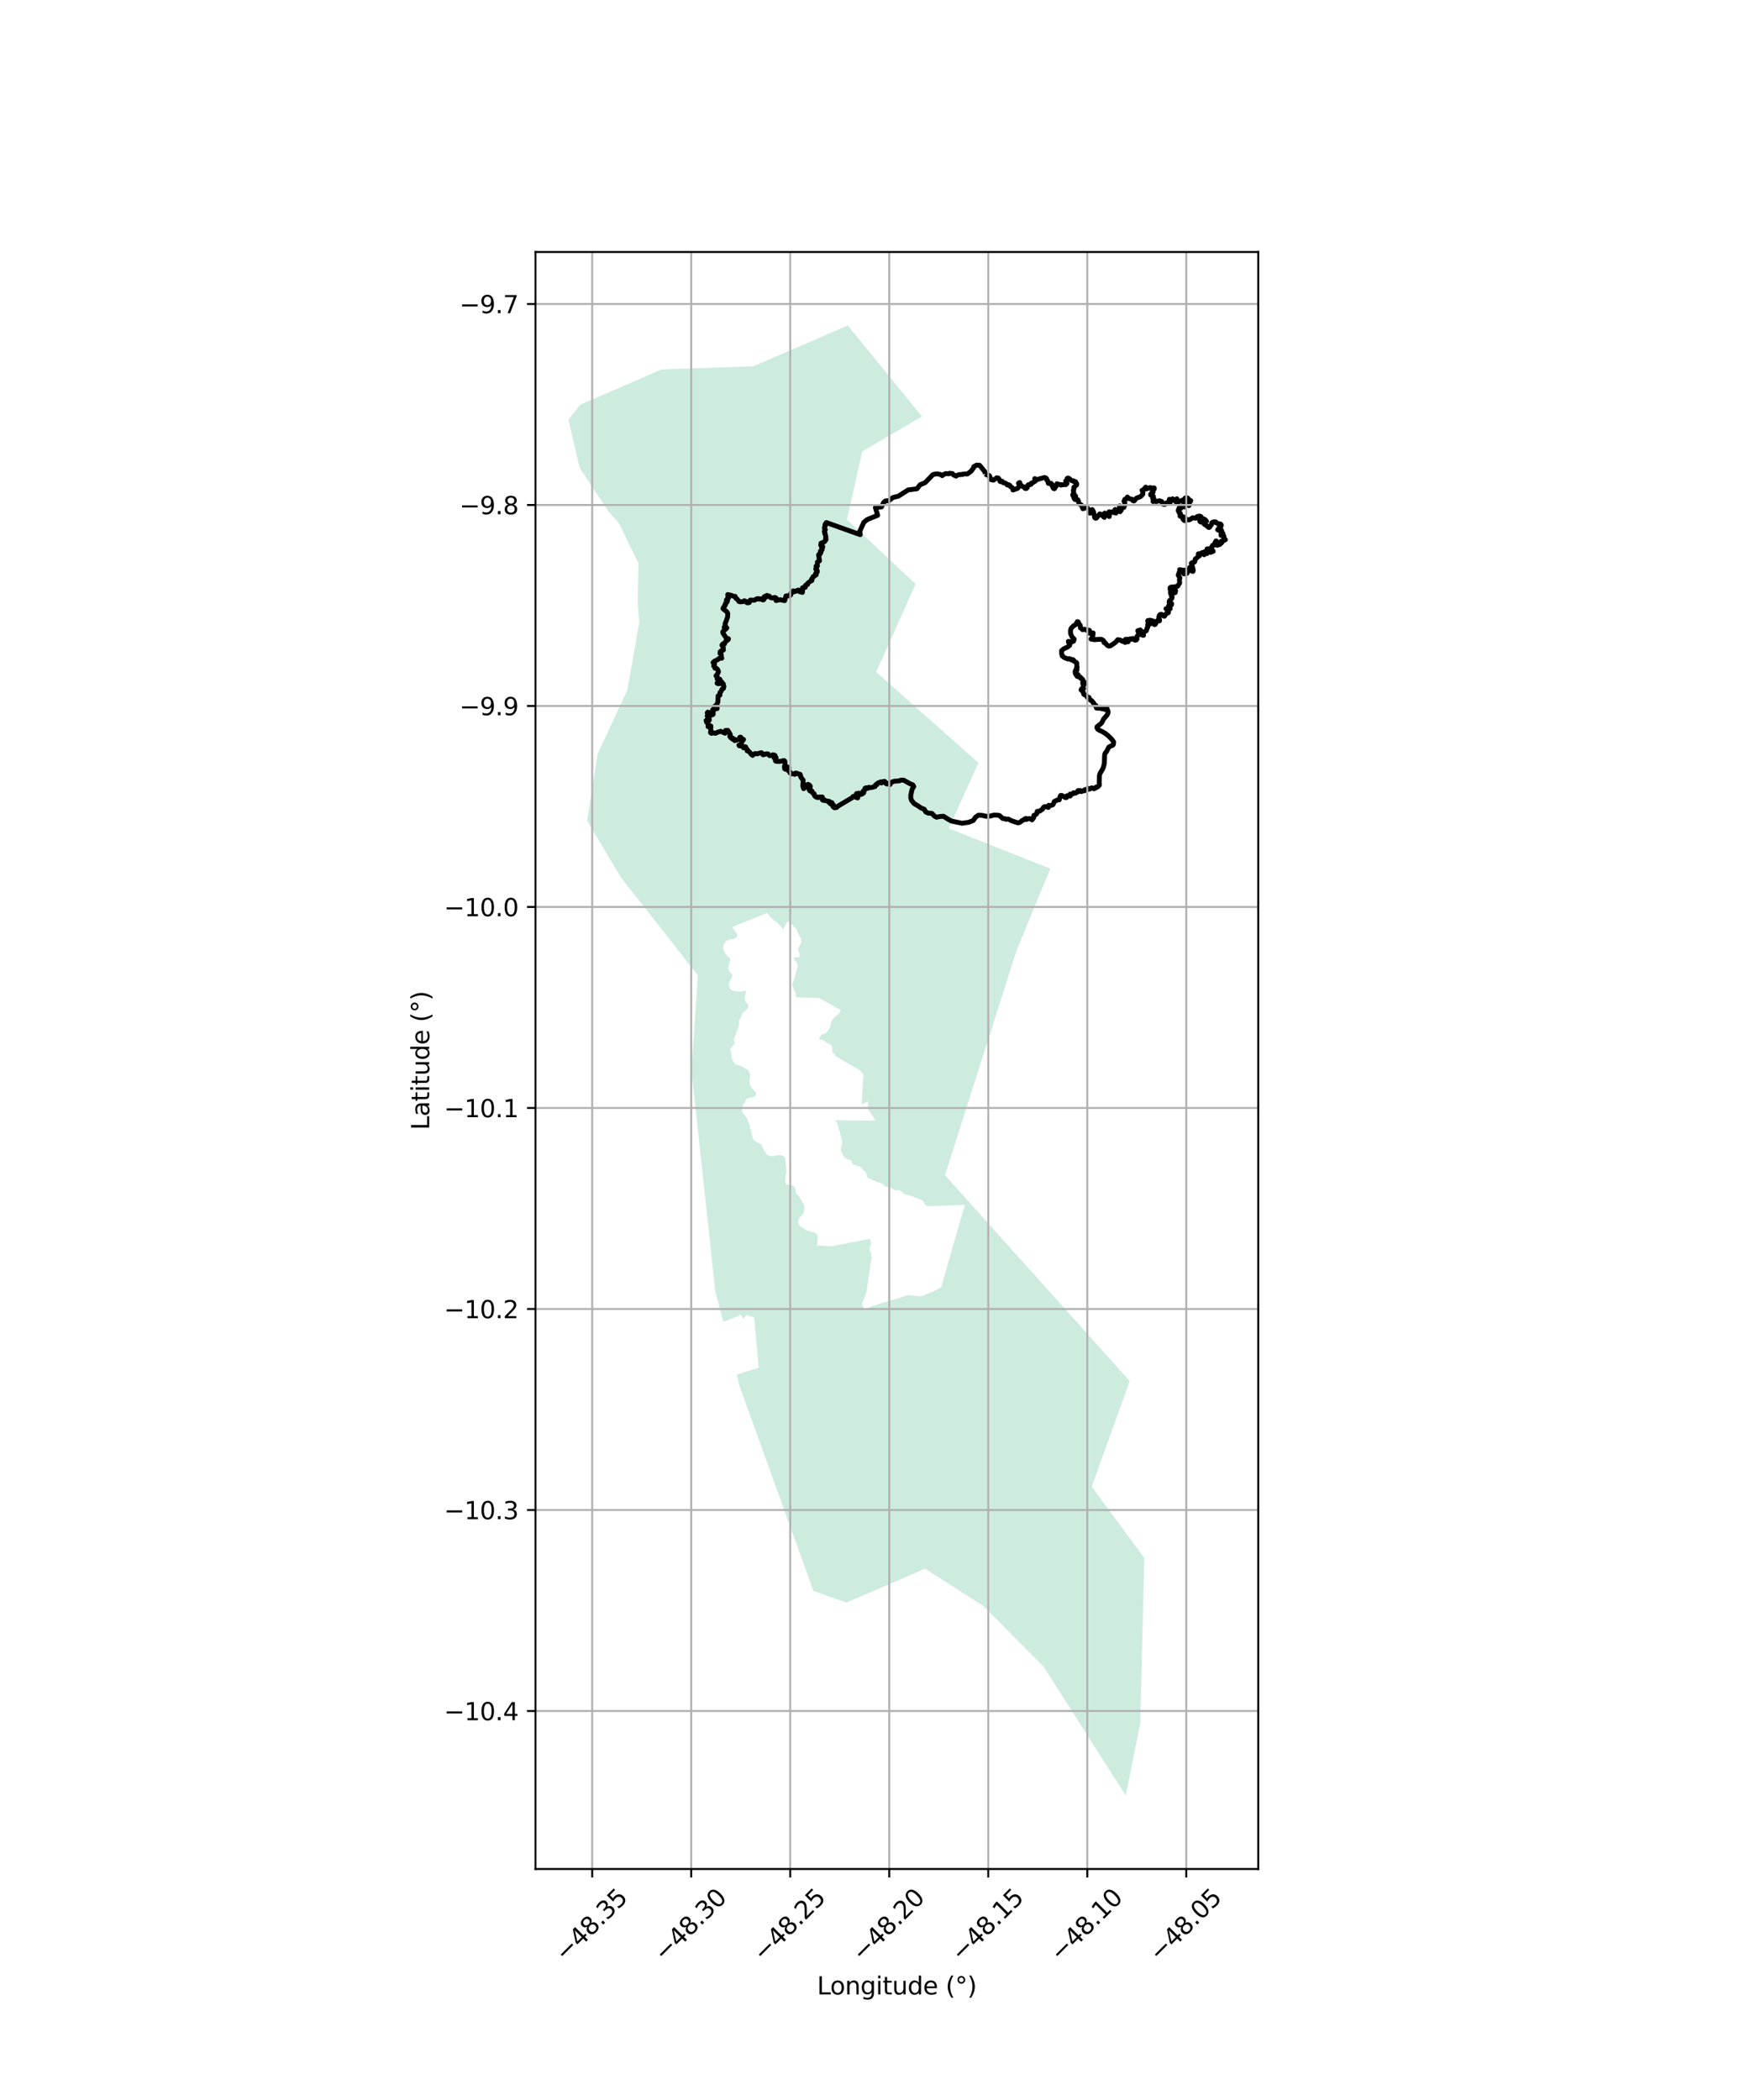 <?xml version="1.0" encoding="utf-8" standalone="no"?>
<!DOCTYPE svg PUBLIC "-//W3C//DTD SVG 1.1//EN"
  "http://www.w3.org/Graphics/SVG/1.1/DTD/svg11.dtd">
<svg xmlns:xlink="http://www.w3.org/1999/xlink" width="720pt" height="864pt" viewBox="0 0 720 864" xmlns="http://www.w3.org/2000/svg" version="1.1">
 <defs>
  <style type="text/css">*{stroke-linejoin: round; stroke-linecap: butt}</style>
 </defs>
 <g id="figure_1">
  <g id="patch_1">
   <path d="M 0 864 
L 720 864 
L 720 0 
L 0 0 
z
" style="fill: #ffffff"/>
  </g>
  <g id="axes_1">
   <g id="patch_2">
    <path d="M 220.315 768.96 
L 517.685 768.96 
L 517.685 103.68 
L 220.315 103.68 
z
" style="fill: #ffffff"/>
   </g>
   <g id="PatchCollection_1">
    <path d="M 354.798 185.691 
L 348.451 213.773 
L 376.711 240.268 
L 360.513 276.503 
L 402.593 313.871 
L 390.295 340.805 
L 432.169 357.401 
L 425.417 373.607 
L 418.165 391.284 
L 388.796 483.51 
L 397.842 493.596 
L 407.758 504.65 
L 464.804 568.204 
L 449.171 611.691 
L 470.817 640.973 
L 469.141 708.931 
L 463.164 738.72 
L 429.362 685.678 
L 404.558 660.741 
L 380.635 645.416 
L 348.247 659.343 
L 334.663 654.592 
L 304.075 569.701 
L 303.156 565.509 
L 312.161 562.707 
L 310.267 542.097 
L 307.157 540.997 
L 305.689 542.703 
L 304.942 540.888 
L 301.203 542.465 
L 297.613 543.855 
L 294.281 531.166 
L 284.498 440.524 
L 287.11 401.3 
L 265.253 373.408 
L 255.553 361.171 
L 241.571 337.66 
L 245.855 310.292 
L 258.105 283.9 
L 262.989 256.148 
L 262.367 247.658 
L 262.668 231.729 
L 254.609 215.229 
L 250.592 210.751 
L 238.552 192.638 
L 233.832 172.628 
L 238.827 166.448 
L 272.191 151.996 
L 309.845 150.729 
L 345.858 135.194 
L 348.811 133.92 
L 369.556 159.355 
L 379.354 171.366 
L 354.798 185.691 
M 318.363 378.582 
L 318.052 378.278 
L 317.722 378.019 
L 317.332 377.671 
L 316.95 377.308 
L 316.621 376.87 
L 316.25 376.357 
L 315.913 375.92 
L 315.582 375.639 
L 301.507 381.285 
L 301.517 381.487 
L 301.59 381.949 
L 301.78 382.292 
L 302.048 382.685 
L 302.348 383.109 
L 302.702 383.487 
L 303.047 383.88 
L 303.289 384.311 
L 303.306 384.954 
L 303.177 385.41 
L 302.712 385.818 
L 302.148 386.136 
L 301.523 386.418 
L 301.063 386.399 
L 300.28 386.54 
L 299.832 386.724 
L 299.335 386.892 
L 298.913 387.21 
L 298.517 387.496 
L 298.213 387.866 
L 297.91 388.435 
L 297.728 388.773 
L 297.606 389.372 
L 297.551 389.754 
L 297.507 390.187 
L 297.689 390.739 
L 297.944 391.394 
L 298.25 391.952 
L 298.451 392.325 
L 298.658 392.561 
L 298.827 392.761 
L 299.162 393.312 
L 299.635 393.599 
L 299.935 393.851 
L 300.238 394.17 
L 300.484 394.489 
L 300.479 395.101 
L 300.201 395.806 
L 299.967 396.413 
L 299.903 396.832 
L 299.82 397.416 
L 299.66 397.985 
L 299.705 398.486 
L 299.793 398.888 
L 299.967 399.447 
L 300.238 399.878 
L 300.623 400.308 
L 301.01 400.596 
L 301.097 400.723 
L 301.218 400.909 
L 301.263 401.565 
L 301.206 401.947 
L 301.028 402.359 
L 300.678 402.96 
L 300.288 403.494 
L 300.102 403.951 
L 299.9 404.633 
L 299.862 405.178 
L 299.972 405.618 
L 300.079 406.036 
L 300.25 406.543 
L 300.617 406.988 
L 301.007 407.321 
L 301.433 407.444 
L 301.803 407.582 
L 302.127 407.692 
L 302.464 407.809 
L 302.908 407.896 
L 303.445 407.943 
L 304.057 407.968 
L 304.893 407.908 
L 305.499 407.829 
L 306.283 407.658 
L 306.499 407.678 
L 306.79 407.706 
L 306.971 408.048 
L 306.905 408.422 
L 306.753 408.954 
L 306.611 409.336 
L 306.462 409.949 
L 306.366 410.646 
L 306.428 411.101 
L 306.605 411.735 
L 306.882 412.271 
L 307.119 412.596 
L 307.488 412.907 
L 307.811 413.421 
L 307.903 413.883 
L 307.906 414.302 
L 307.637 414.79 
L 307.332 415.166 
L 307.051 415.437 
L 306.744 415.76 
L 306.353 416.115 
L 305.938 416.395 
L 305.43 416.877 
L 305.206 417.335 
L 305.045 417.889 
L 304.846 418.467 
L 304.577 418.969 
L 304.137 419.653 
L 304.025 420.057 
L 304.043 420.565 
L 304.073 420.961 
L 304.062 421.469 
L 304.017 421.865 
L 303.926 422.329 
L 303.708 422.877 
L 303.444 423.476 
L 303.267 423.927 
L 303.068 424.466 
L 302.893 424.938 
L 302.625 425.658 
L 302.428 426.249 
L 302.136 426.864 
L 301.95 427.299 
L 301.932 427.868 
L 302.082 428.345 
L 302.314 428.761 
L 302.271 429.21 
L 302.02 429.689 
L 301.752 430.036 
L 301.37 430.361 
L 300.98 430.768 
L 300.715 431.151 
L 300.429 431.877 
L 300.445 431.997 
L 300.505 432.415 
L 300.763 432.943 
L 300.962 433.464 
L 300.977 434.092 
L 300.973 434.742 
L 301.004 435.146 
L 301.254 436.077 
L 301.481 436.389 
L 301.784 436.872 
L 302.156 437.407 
L 302.412 437.726 
L 303.161 438.183 
L 303.624 438.276 
L 304.194 438.406 
L 304.68 438.574 
L 305.051 438.735 
L 305.854 439.109 
L 306.191 439.346 
L 306.538 439.582 
L 306.996 439.773 
L 307.638 440.17 
L 307.896 440.534 
L 308.331 441.181 
L 308.514 441.926 
L 308.551 442.442 
L 308.566 442.897 
L 308.561 443.346 
L 308.454 443.84 
L 308.368 444.356 
L 308.375 444.872 
L 308.399 445.327 
L 308.421 445.715 
L 308.586 446.312 
L 308.802 446.952 
L 309.252 447.539 
L 309.582 447.798 
L 309.901 448.228 
L 310.146 448.54 
L 310.599 448.984 
L 310.996 449.452 
L 311.147 449.944 
L 310.941 450.558 
L 310.5 451.047 
L 309.97 451.321 
L 309.407 451.498 
L 308.896 451.577 
L 308.386 451.685 
L 307.81 451.794 
L 307.196 452.091 
L 306.815 452.626 
L 306.664 453.008 
L 306.414 453.51 
L 306.168 453.916 
L 305.841 454.412 
L 305.729 454.809 
L 305.551 455.229 
L 305.347 455.694 
L 305.246 456.314 
L 305.269 456.741 
L 305.382 457.42 
L 305.663 457.857 
L 305.963 458.304 
L 306.4 458.793 
L 306.637 459.112 
L 307.138 459.758 
L 307.359 460.13 
L 307.445 460.495 
L 307.687 461.277 
L 307.867 461.605 
L 308.04 461.977 
L 308.342 462.624 
L 308.682 463.1 
L 308.522 463.676 
L 308.536 464.288 
L 308.746 464.527 
L 308.922 464.718 
L 309.06 465.166 
L 309.145 465.875 
L 309.182 466.368 
L 309.285 466.883 
L 309.455 467.382 
L 309.551 467.919 
L 309.795 468.388 
L 310.025 468.939 
L 310.349 469.287 
L 310.736 469.56 
L 311.402 469.89 
L 311.825 470.111 
L 312.314 470.339 
L 312.92 470.617 
L 313.214 470.913 
L 313.402 471.234 
L 313.644 471.83 
L 313.807 472.194 
L 314.051 472.67 
L 314.364 473.34 
L 314.557 473.742 
L 314.787 474.099 
L 315.125 474.372 
L 315.315 474.7 
L 315.821 475.24 
L 316.553 475.549 
L 317.008 475.657 
L 317.602 475.704 
L 318.151 475.632 
L 318.862 475.535 
L 319.697 475.26 
L 320.242 475.301 
L 320.614 475.282 
L 320.994 475.257 
L 321.638 475.334 
L 322.14 475.613 
L 322.593 476.058 
L 322.927 476.413 
L 323.136 476.74 
L 323.193 477.457 
L 323.233 478.203 
L 323.287 478.869 
L 323.329 479.294 
L 323.425 480.01 
L 323.448 480.458 
L 323.497 481.011 
L 323.531 481.443 
L 323.478 482.057 
L 323.431 482.595 
L 323.342 483.09 
L 323.214 483.553 
L 323.18 483.987 
L 323.186 484.645 
L 323.14 485.018 
L 323.033 485.513 
L 323.032 486.387 
L 323.421 487.071 
L 323.677 487.374 
L 324.137 487.423 
L 324.751 487.486 
L 325.521 487.606 
L 326.034 487.728 
L 326.484 487.957 
L 326.866 488.311 
L 327.103 488.811 
L 327.346 489.436 
L 327.41 490.085 
L 327.45 490.488 
L 327.491 490.892 
L 327.868 491.322 
L 328.279 491.692 
L 328.661 492.062 
L 328.836 492.479 
L 329 492.866 
L 329.548 493.474 
L 329.914 493.889 
L 330.121 494.358 
L 330.276 494.753 
L 330.546 495.356 
L 330.741 495.787 
L 330.911 496.294 
L 330.947 496.943 
L 330.85 497.475 
L 330.846 497.932 
L 330.848 498.312 
L 330.717 498.903 
L 330.512 499.346 
L 330.189 499.729 
L 329.948 500.053 
L 329.611 500.347 
L 329.207 500.642 
L 328.852 501.146 
L 328.548 501.873 
L 328.444 502.255 
L 328.424 502.95 
L 328.446 503.361 
L 328.66 503.792 
L 329.024 504.356 
L 329.391 504.787 
L 330.007 505.065 
L 330.419 505.271 
L 330.982 505.625 
L 331.589 506.068 
L 332.073 506.206 
L 332.57 506.404 
L 333.065 506.549 
L 333.446 506.725 
L 333.88 506.796 
L 334.584 506.939 
L 335.012 507.093 
L 335.357 507.284 
L 335.791 507.549 
L 336.111 507.816 
L 336.356 508.127 
L 336.505 508.768 
L 336.478 509.509 
L 336.334 510.033 
L 336.34 510.488 
L 336.437 511.04 
L 336.284 511.594 
L 336.18 511.97 
L 336.159 512.455 
L 336.49 512.743 
L 336.939 512.41 
L 341.962 512.794 
L 357.674 509.722 
L 357.745 509.781 
L 357.978 509.965 
L 358.226 510.494 
L 358.264 511.017 
L 358.285 511.413 
L 358.24 511.831 
L 358.165 512.37 
L 357.959 512.806 
L 357.848 513.239 
L 357.8 513.755 
L 357.794 514.174 
L 357.955 514.703 
L 358.205 515.074 
L 358.417 515.483 
L 358.462 516.125 
L 358.486 516.587 
L 358.552 517.088 
L 358.763 517.467 
L 358.377 518.465 
L 357.069 527.471 
L 356.447 531.758 
L 354.63 536.48 
L 355.848 539.077 
L 356.413 538.751 
L 356.775 538.554 
L 357.366 538.19 
L 357.821 537.955 
L 358.281 537.637 
L 358.758 537.439 
L 359.376 537.224 
L 359.759 537.078 
L 360.277 536.947 
L 360.801 536.741 
L 361.363 536.557 
L 361.842 536.403 
L 362.246 536.28 
L 362.85 535.976 
L 363.451 535.798 
L 364.02 535.719 
L 364.436 535.655 
L 365.135 535.508 
L 365.631 535.324 
L 366.044 535.2 
L 366.549 534.994 
L 367.198 534.809 
L 367.576 534.74 
L 368.036 534.608 
L 368.43 534.485 
L 368.96 534.383 
L 369.334 534.246 
L 370.18 533.999 
L 370.598 533.786 
L 371.202 533.661 
L 371.833 533.491 
L 372.165 533.288 
L 372.714 533.028 
L 373.16 532.957 
L 373.823 532.877 
L 374.264 532.91 
L 374.656 532.921 
L 375.032 532.986 
L 375.406 533.027 
L 375.812 533.12 
L 376.557 533.115 
L 377.13 533.147 
L 377.504 533.158 
L 378.157 533.242 
L 378.667 533.305 
L 379.34 533.217 
L 379.884 533.048 
L 380.48 532.758 
L 381.011 532.53 
L 381.713 532.269 
L 382.313 532.062 
L 382.749 531.834 
L 383.395 531.582 
L 383.945 531.347 
L 384.454 531.057 
L 384.868 530.935 
L 385.545 530.577 
L 386 530.335 
L 386.322 530.123 
L 386.739 529.894 
L 387.189 529.555 
L 387.372 529.231 
L 387.436 528.82 
L 396.974 495.729 
L 381.742 496.267 
L 381.177 496.047 
L 380.752 495.79 
L 380.459 495.486 
L 380.218 494.905 
L 379.943 494.587 
L 379.73 494.17 
L 379.248 493.733 
L 378.906 493.587 
L 378.333 493.382 
L 377.795 493.148 
L 377.269 492.958 
L 376.646 492.74 
L 376.129 492.52 
L 375.572 492.278 
L 375.061 492.163 
L 374.535 491.981 
L 374.106 491.805 
L 373.726 491.674 
L 373.224 491.566 
L 372.638 491.497 
L 372.172 491.359 
L 371.719 491.072 
L 371.318 490.716 
L 370.972 490.338 
L 370.682 490.087 
L 370.391 489.813 
L 369.952 489.653 
L 369.345 489.717 
L 368.976 489.766 
L 368.36 489.673 
L 367.935 489.58 
L 367.616 489.336 
L 366.956 488.939 
L 366.465 488.689 
L 366.066 488.535 
L 365.673 488.345 
L 365.306 488.251 
L 364.688 488.301 
L 364.154 488.126 
L 363.819 487.756 
L 363.57 487.384 
L 363.178 487.186 
L 362.725 486.928 
L 362.209 486.738 
L 361.758 486.496 
L 361.323 486.41 
L 360.759 486.399 
L 360.368 486.209 
L 360.109 485.845 
L 359.526 485.649 
L 359.123 485.607 
L 358.71 485.386 
L 358.394 485.18 
L 357.989 484.93 
L 357.457 484.785 
L 357.105 484.654 
L 356.824 484.387 
L 356.776 484.305 
L 356.604 484.008 
L 356.589 483.56 
L 356.543 483.059 
L 356.366 482.612 
L 356.076 482.204 
L 355.654 481.782 
L 355.298 481.561 
L 354.936 481.205 
L 354.771 480.811 
L 354.524 480.462 
L 354.115 480.143 
L 353.772 479.967 
L 353.182 479.823 
L 352.795 479.729 
L 352.386 479.591 
L 351.85 479.386 
L 351.572 479.292 
L 351.481 479.263 
L 351.04 479.042 
L 350.698 478.723 
L 350.589 478.283 
L 350.35 477.74 
L 350.003 477.318 
L 349.461 477.18 
L 348.939 477.057 
L 348.484 476.927 
L 348.275 476.795 
L 348.098 476.685 
L 347.776 476.366 
L 347.382 475.973 
L 347.126 475.646 
L 346.752 475.246 
L 346.537 474.808 
L 346.351 474.353 
L 346.175 473.921 
L 346.009 473.497 
L 345.97 472.959 
L 345.951 472.586 
L 345.983 471.936 
L 346.152 471.546 
L 346.326 471.051 
L 346.393 470.512 
L 346.405 470.034 
L 346.405 470.012 
L 346.401 469.586 
L 346.307 469.071 
L 346.192 468.549 
L 346.005 467.916 
L 345.927 467.52 
L 345.794 466.827 
L 345.739 466.155 
L 345.57 465.67 
L 345.301 465.112 
L 345.088 464.68 
L 344.97 464.256 
L 344.897 463.778 
L 344.817 463.197 
L 344.642 462.764 
L 344.562 462.347 
L 344.29 461.901 
L 344.08 461.545 
L 343.842 461.21 
L 343.588 460.914 
L 360.249 461.069 
L 357.035 456.114 
L 357.156 453.221 
L 355.085 454.106 
L 354.765 454.542 
L 354.441 454.208 
L 355.26 442.068 
L 353.895 440.458 
L 343.708 434.478 
L 343.5 433.464 
L 342.8 433.552 
L 342.615 433.129 
L 342.525 432.695 
L 342.491 432.248 
L 342.392 431.65 
L 342.381 431.098 
L 342.341 430.702 
L 342.096 430.226 
L 341.91 429.772 
L 341.535 429.543 
L 341.054 429.465 
L 340.556 429.276 
L 340.213 429.084 
L 339.787 428.804 
L 339.319 428.427 
L 338.921 428.124 
L 338.414 427.934 
L 338.038 427.848 
L 337.57 427.671 
L 337.062 427.617 
L 336.772 427.604 
L 337.148 427.086 
L 337.374 426.687 
L 337.617 426.214 
L 337.797 425.66 
L 338.168 425.455 
L 338.563 425.535 
L 339.012 425.373 
L 339.516 425.16 
L 339.9 424.836 
L 340.364 424.241 
L 340.868 423.676 
L 341.163 423.308 
L 341.425 422.686 
L 341.705 421.846 
L 341.818 421.285 
L 341.987 420.708 
L 342.096 420.252 
L 342.192 419.878 
L 342.414 419.576 
L 342.694 419.29 
L 343.082 418.862 
L 343.416 418.53 
L 343.697 418.243 
L 344.099 417.897 
L 344.642 417.525 
L 345.15 417.036 
L 345.473 416.487 
L 345.701 416.097 
L 345.954 415.631 
L 337.001 410.604 
L 327.449 410.304 
L 327.477 409.871 
L 327.376 409.236 
L 327.332 408.758 
L 327.148 408.178 
L 326.923 407.716 
L 326.683 407.143 
L 326.484 406.652 
L 326.32 406.264 
L 326.075 405.78 
L 326.021 405.13 
L 326.056 404.705 
L 326.201 404.203 
L 326.442 403.707 
L 326.657 403.094 
L 326.779 402.509 
L 326.946 402.082 
L 327.049 401.686 
L 327.181 401.288 
L 327.32 400.69 
L 327.427 400.016 
L 327.623 399.589 
L 327.807 399.094 
L 327.844 398.526 
L 328.114 397.873 
L 328.163 397.171 
L 328.053 396.559 
L 327.882 396.217 
L 327.521 395.719 
L 327.235 395.363 
L 326.911 395 
L 326.67 394.591 
L 326.488 394.226 
L 326.792 393.858 
L 327.232 393.854 
L 327.699 393.865 
L 328.157 393.846 
L 328.593 393.805 
L 328.885 393.563 
L 329.013 392.92 
L 328.974 392.368 
L 328.787 391.905 
L 328.561 391.601 
L 328.439 391.102 
L 328.353 390.572 
L 328.397 390.146 
L 328.555 389.703 
L 328.963 389.117 
L 329.297 388.583 
L 329.524 388.209 
L 329.619 387.834 
L 329.636 387.266 
L 329.57 386.556 
L 329.453 385.969 
L 329.245 385.648 
L 328.988 385.127 
L 328.796 384.74 
L 328.537 384.353 
L 328.317 384.005 
L 328.202 383.625 
L 328.026 383.021 
L 327.838 382.537 
L 327.585 382.076 
L 327.38 381.876 
L 327.252 381.75 
L 326.755 381.358 
L 326.44 381.017 
L 326.214 380.712 
L 325.879 380.327 
L 325.445 380.085 
L 324.901 379.894 
L 324.569 379.546 
L 324.368 379.189 
L 324.152 379.004 
L 322.024 382.496 
L 321.855 382.333 
L 321.688 381.887 
L 321.48 381.388 
L 321.183 381.002 
L 320.751 380.601 
L 320.414 380.298 
L 320.388 380.238 
L 320.132 379.912 
L 319.819 379.57 
L 319.316 379.239 
L 319.174 379.135 
L 318.831 378.937 
L 318.807 378.922 
L 318.363 378.582 
" clip-path="url(#pb8997613c1)" style="fill: #b3e2cd; fill-opacity: 0.65"/>
   </g>
   <g id="PatchCollection_2">
    <path d="M 405.357 194.973 
L 406.052 195.437 
L 406.476 195.508 
L 406.662 195.609 
L 406.881 195.573 
L 407.204 195.937 
L 407.312 196.249 
L 407.214 196.747 
L 407.313 197.041 
L 407.794 197.382 
L 408.057 197.347 
L 408.621 197.574 
L 408.832 197.5 
L 408.981 197.264 
L 409.651 196.994 
L 409.993 196.601 
L 410.683 196.654 
L 411.317 197.473 
L 411.446 198.074 
L 411.884 198.191 
L 412.3 198.002 
L 412.889 198.683 
L 413.434 198.695 
L 413.833 198.882 
L 414.487 199.57 
L 414.967 199.395 
L 415.518 199.728 
L 415.703 200.215 
L 416.417 200.597 
L 416.746 201.034 
L 416.732 201.578 
L 417.203 201.496 
L 417.626 201.247 
L 418.609 200.976 
L 418.975 200.568 
L 419.436 199.689 
L 419.034 198.818 
L 419.538 198.513 
L 419.691 199.079 
L 419.97 199.525 
L 420.417 199.969 
L 420.821 200.196 
L 421.257 200.301 
L 421.785 200.991 
L 422.251 200.989 
L 422.639 200.636 
L 422.678 200.122 
L 422.897 199.6 
L 423.226 199.378 
L 423.79 199.44 
L 424.209 199.235 
L 424.364 198.727 
L 424.788 198.655 
L 426.016 197.887 
L 425.696 196.947 
L 425.746 196.93 
L 426.411 197.262 
L 427.038 197.236 
L 427.841 196.95 
L 429.777 196.452 
L 430.338 196.664 
L 430.596 196.923 
L 430.701 197.521 
L 431.06 197.795 
L 431.302 198.873 
L 431.76 198.828 
L 431.921 199 
L 432.453 198.854 
L 432.751 199.18 
L 432.717 199.559 
L 433.415 200.946 
L 433.751 201.097 
L 433.951 200.985 
L 434.112 200.522 
L 434.491 200.092 
L 434.528 199.597 
L 434.848 199.457 
L 434.847 199.015 
L 435.296 199.208 
L 436.249 199.382 
L 436.528 199.599 
L 436.948 199.406 
L 437.236 199.49 
L 437.657 199.393 
L 438.098 199.173 
L 438.414 199.41 
L 438.591 199.352 
L 438.998 198.894 
L 438.455 197.898 
L 438.685 197.75 
L 438.998 197.243 
L 439.079 196.812 
L 439.261 196.686 
L 439.641 196.718 
L 440.196 197.12 
L 440.156 197.267 
L 440.444 197.357 
L 440.701 197.637 
L 441.42 197.899 
L 441.715 197.832 
L 441.752 198.097 
L 442.495 198.162 
L 442.686 198.444 
L 442.837 198.964 
L 442.974 198.986 
L 442.954 199.517 
L 441.802 200.484 
L 441.83 201.33 
L 441.58 201.749 
L 441.805 202.914 
L 441.347 203.553 
L 441.449 203.915 
L 441.875 203.943 
L 442.321 203.852 
L 442.561 204.166 
L 442.274 204.406 
L 441.764 204.611 
L 441.864 204.96 
L 442.201 205.46 
L 442.67 205.62 
L 443.411 205.561 
L 443.674 206.062 
L 443.82 206.799 
L 444.052 207.365 
L 444.878 207.749 
L 445.537 209.329 
L 447.001 208.751 
L 447.681 209.314 
L 447.896 209.719 
L 448.084 210.881 
L 448.467 211.156 
L 448.807 210.714 
L 448.915 210.132 
L 449.383 209.656 
L 449.846 210.437 
L 450.372 212.933 
L 450.76 213.226 
L 451.115 213.128 
L 452.455 211.433 
L 452.942 211.589 
L 454.371 212.883 
L 454.287 211.369 
L 454.492 211.106 
L 455.053 211.387 
L 456.385 212.521 
L 456.47 211.785 
L 456.307 210.565 
L 457.408 210.651 
L 459.135 211.112 
L 458.582 209.979 
L 458.778 209.608 
L 460.829 210.538 
L 461.323 209.886 
L 460.557 208.655 
L 460.672 208.151 
L 462.382 208.785 
L 462.648 208.115 
L 462.807 206.873 
L 462.438 206.2 
L 462.824 205.388 
L 463.253 205.375 
L 463.845 204.489 
L 464.368 204.998 
L 464.772 205.221 
L 465.731 205.394 
L 466.106 205.975 
L 466.544 206.127 
L 466.822 205.878 
L 467.589 204.916 
L 469.035 204.447 
L 469.54 204.036 
L 470.155 203.374 
L 470.275 201.987 
L 470.063 201.957 
L 469.871 201.744 
L 470.47 201.49 
L 471.374 200.414 
L 471.637 201.144 
L 473.129 200.61 
L 474.024 200.796 
L 474.872 200.751 
L 474.898 201.177 
L 474.521 201.667 
L 474.069 202.029 
L 474.4 202.53 
L 473.456 203.271 
L 473.444 203.699 
L 474.227 203.955 
L 474.524 204.23 
L 474.253 204.885 
L 474.266 205.187 
L 474.807 205.306 
L 474.389 206.328 
L 474.831 206.202 
L 475.712 206.338 
L 477.062 206.029 
L 477.996 206.357 
L 478.003 206.567 
L 478.453 207.426 
L 479.132 207.555 
L 479.495 207.376 
L 479.81 206.934 
L 480.343 206.695 
L 480.856 206.866 
L 481.382 206.826 
L 481.115 206.1 
L 481.085 205.445 
L 482.02 205.449 
L 482.449 205.222 
L 482.556 205.696 
L 482.918 205.904 
L 483.415 205.734 
L 484.217 205.205 
L 484.045 205.752 
L 483.757 205.99 
L 483.677 206.374 
L 484.162 206.562 
L 484.534 206.562 
L 485.74 206.1 
L 486.848 205.623 
L 487.277 205.49 
L 487.644 204.87 
L 488.097 204.774 
L 488.593 204.863 
L 488.997 205.296 
L 489.135 205.76 
L 489.903 205.95 
L 489.706 206.424 
L 489.323 206.688 
L 488.97 206.553 
L 489.168 207.045 
L 488.768 207.102 
L 488.835 207.447 
L 489.295 207.852 
L 489.154 208.038 
L 488.701 207.497 
L 488.444 206.869 
L 487.983 206.773 
L 487.303 207.154 
L 487.616 207.869 
L 487.053 208.065 
L 487.328 208.573 
L 486.771 208.475 
L 486.41 208.127 
L 486.217 208.238 
L 486.151 208.678 
L 485.866 209.121 
L 485.464 208.842 
L 485.077 209.053 
L 485.172 209.752 
L 484.78 209.77 
L 484.744 210.117 
L 484.931 210.379 
L 485.183 211.033 
L 485.644 211.176 
L 485.519 212.371 
L 485.736 212.437 
L 486.069 212.298 
L 487.147 212.785 
L 487.154 212.995 
L 486.643 213.489 
L 487.112 214.052 
L 487.813 214.324 
L 488.072 213.733 
L 488.432 213.666 
L 489.149 213.917 
L 489.797 213.63 
L 490.668 213.038 
L 491.78 213.217 
L 492.472 212.999 
L 492.571 212.497 
L 492.9 212.459 
L 493.212 212.548 
L 493.453 212.29 
L 493.964 212.461 
L 494.087 212.706 
L 494.29 212.769 
L 494.149 213.085 
L 494.299 213.31 
L 494.117 213.694 
L 494.254 214.014 
L 494.146 214.375 
L 493.58 214.165 
L 493.682 214.566 
L 493.943 214.772 
L 494.613 214.893 
L 494.817 214.754 
L 494.596 214.14 
L 495.001 213.553 
L 495.379 213.552 
L 495.988 213.914 
L 496.383 214.478 
L 495.825 214.859 
L 495.818 215.204 
L 495.334 215.25 
L 495.444 215.63 
L 496.591 216.429 
L 497.072 216.889 
L 497.374 217.037 
L 497.657 216.934 
L 498.55 215.606 
L 498.537 215.13 
L 498.698 214.986 
L 499.335 214.707 
L 499.749 214.782 
L 500.058 214.703 
L 500.282 214.83 
L 500.403 215.13 
L 501.492 215.485 
L 501.58 215.547 
L 502.141 215.588 
L 502.482 216.004 
L 502.448 216.279 
L 502.328 216.246 
L 501.651 216.405 
L 501.907 216.845 
L 502.212 217.187 
L 502.117 217.511 
L 501.924 217.622 
L 501.161 217.698 
L 500.992 217.941 
L 501.335 218.178 
L 501.841 218.294 
L 502.635 218.309 
L 502.674 219.302 
L 502.386 219.602 
L 502.342 220.045 
L 502.36 220.295 
L 502.457 220.108 
L 502.641 219.679 
L 502.957 219.327 
L 503.113 219.424 
L 503.228 219.962 
L 503.113 220.509 
L 503.534 220.597 
L 503.587 221.408 
L 503.903 222.036 
L 504.168 222.045 
L 503.652 222.3 
L 503.209 222.242 
L 502.91 222.497 
L 502.863 223.002 
L 502.513 223.459 
L 502.348 222.725 
L 502.092 222.998 
L 501.908 223.981 
L 500.814 224.345 
L 501.017 223.886 
L 500.319 223.983 
L 500.287 223.815 
L 500.106 223.18 
L 500.361 222.544 
L 500.26 222.585 
L 499.652 223.731 
L 499.733 224.245 
L 498.847 224.381 
L 498.779 224.737 
L 498.061 225.646 
L 498.42 225.769 
L 498.706 226.236 
L 499.15 226.83 
L 498.063 227.255 
L 497.877 227.03 
L 497.82 226.48 
L 497.72 226.604 
L 497.468 226.877 
L 496.749 226.717 
L 496.962 226.142 
L 497.229 225.845 
L 496.653 225.802 
L 496.488 226.531 
L 496.619 227.73 
L 496.371 227.626 
L 496.031 227.173 
L 495.533 227.035 
L 495.491 228.151 
L 495.376 228.22 
L 495.092 227.316 
L 494.658 227.331 
L 494.231 227.623 
L 493.749 227.774 
L 493.018 227.855 
L 493.047 228.208 
L 493.475 228.721 
L 492.972 228.903 
L 492.552 229.41 
L 491.785 229.966 
L 491.698 230.567 
L 491.451 231.241 
L 491.004 231.484 
L 490.711 231.377 
L 490.127 231.751 
L 490.742 233.602 
L 490.958 234.771 
L 490.806 235.082 
L 490.344 234.978 
L 490.16 234.581 
L 490.186 234.007 
L 490.013 233.675 
L 489.695 233.463 
L 489.477 233.474 
L 489.583 234.097 
L 489.518 234.565 
L 488.994 234.835 
L 488.213 234.545 
L 487.677 234.549 
L 487.573 234.847 
L 487.79 235.197 
L 488.148 235.179 
L 488.398 235.462 
L 488.478 235.728 
L 488.215 235.96 
L 487.433 236.121 
L 486.947 236.023 
L 487.035 234.663 
L 485.342 234.368 
L 485.424 234.948 
L 485.076 235.672 
L 484.754 236.659 
L 485.436 237.723 
L 485.249 238.553 
L 485.342 239.877 
L 484.491 241.214 
L 483.099 241.469 
L 481.844 241.528 
L 481.459 241.751 
L 481.402 242.141 
L 481.449 242.609 
L 481.736 242.957 
L 482.186 242.904 
L 483.114 242.557 
L 483.466 242.555 
L 483.652 242.935 
L 483.552 243.768 
L 483.067 243.973 
L 482.575 243.805 
L 481.518 243.758 
L 481.657 244.306 
L 481.935 244.837 
L 481.922 245.066 
L 482.235 245.597 
L 482.168 246.106 
L 481.561 246.836 
L 481.241 247.03 
L 481.06 247.415 
L 481.018 247.884 
L 482.079 248.385 
L 481.927 248.932 
L 480.78 249.283 
L 481.452 250.434 
L 480.963 250.315 
L 479.727 250.4 
L 480.752 251.85 
L 480.709 252.065 
L 480.51 252.19 
L 479.956 252.37 
L 479.496 252.892 
L 479.111 253.52 
L 478.71 253.439 
L 478.401 253.114 
L 477.871 252.758 
L 477.335 252.821 
L 476.999 253.141 
L 476.776 254.004 
L 477.106 255.148 
L 477.028 255.466 
L 476.373 255.142 
L 476.066 255.48 
L 475.264 256.919 
L 474.889 256.948 
L 474.506 255.526 
L 473.197 255.154 
L 472.242 255.329 
L 472.205 255.651 
L 472.723 256.1 
L 473.189 256.614 
L 473.286 256.705 
L 472.479 256.705 
L 472.221 256.905 
L 472.236 258.007 
L 471.88 258.533 
L 471.881 258.81 
L 471.605 259.525 
L 471.023 259.841 
L 470.429 260.053 
L 470.322 260.328 
L 470.471 261.401 
L 470.31 261.408 
L 469.665 261.184 
L 469.487 260.989 
L 469.986 260.642 
L 469.931 260.349 
L 469.133 259.154 
L 468.123 259.52 
L 468.388 259.919 
L 468.378 260.302 
L 468.575 260.54 
L 468.568 261.087 
L 468.014 261.559 
L 467.794 261.82 
L 467.731 262.08 
L 467.786 262.916 
L 467.5 263.324 
L 466.97 263.407 
L 466.727 263.182 
L 466.439 263.103 
L 466.38 262.827 
L 466.181 262.678 
L 466.069 262.993 
L 465.631 262.759 
L 465.198 263.078 
L 465.187 262.941 
L 464.982 262.856 
L 464.232 263.08 
L 463.315 262.995 
L 462.977 263.099 
L 462.937 263.262 
L 463.619 263.533 
L 463.891 263.475 
L 464.109 264.066 
L 463.991 263.913 
L 463.77 263.84 
L 462.935 264.324 
L 462.804 264.229 
L 462.784 263.804 
L 462.459 263.839 
L 462.001 263.771 
L 461.83 263.878 
L 460.896 263.348 
L 459.902 263.185 
L 459.062 264.164 
L 458.247 264.808 
L 456.826 265.714 
L 456.181 265.825 
L 455.434 265.396 
L 454.635 264.403 
L 454.241 264.385 
L 454.11 263.835 
L 453.952 263.504 
L 453.429 263.191 
L 453.052 263.017 
L 451.742 263.064 
L 450.528 263.175 
L 450.057 263.203 
L 449.816 262.911 
L 449.588 262.848 
L 448.959 263.005 
L 448.898 262.951 
L 449.122 262.549 
L 449.592 261.739 
L 449.744 260.411 
L 449.55 260.377 
L 449.158 260.599 
L 447.985 260.502 
L 447.978 260.351 
L 448.196 259.809 
L 448.203 259.341 
L 447.799 259.215 
L 447.285 259.184 
L 447.057 259.284 
L 446.188 258.87 
L 445.365 259.063 
L 445.055 258.754 
L 444.735 258.448 
L 444.503 258.327 
L 444.447 257.274 
L 444.1 256.965 
L 443.6 255.838 
L 443.249 255.761 
L 442.562 256.967 
L 441.553 257.602 
L 440.715 258.506 
L 440.424 259.46 
L 440.469 260.651 
L 441.039 261.964 
L 441.934 262.98 
L 441.707 263.757 
L 440.982 264.13 
L 439.565 263.866 
L 439.585 264.248 
L 440.138 264.801 
L 440.09 265.539 
L 439.17 266.237 
L 437.614 266.972 
L 436.775 267.711 
L 436.758 268.796 
L 437.071 269.944 
L 437.556 270.195 
L 437.752 270.457 
L 439.283 271.109 
L 439.966 270.977 
L 440.295 271.245 
L 440.708 271.214 
L 440.863 271.59 
L 441.506 271.434 
L 441.788 271.7 
L 441.935 272.066 
L 442.9 272.599 
L 442.998 272.848 
L 443.038 274.229 
L 443.175 274.575 
L 442.852 274.962 
L 442.894 275.249 
L 443.094 275.581 
L 442.987 275.866 
L 442.527 275.751 
L 442.347 276.156 
L 442.379 276.989 
L 442.671 277.587 
L 442.888 277.736 
L 443.565 277.568 
L 443.463 277.708 
L 443.073 277.873 
L 443.147 278.263 
L 443.574 278.456 
L 444.335 278.503 
L 444.598 278.709 
L 444.626 279.108 
L 445.038 279.212 
L 445.333 279.412 
L 445.508 279.752 
L 445.505 279.995 
L 445.967 280.435 
L 445.493 280.67 
L 445.447 281.2 
L 446.188 281.339 
L 446.085 281.594 
L 445.703 281.7 
L 445.676 282.497 
L 445.568 282.837 
L 445.837 283.308 
L 445.485 283.462 
L 444.926 283.486 
L 444.802 283.88 
L 445.546 284.572 
L 445.801 285.152 
L 445.94 285.475 
L 445.872 285.627 
L 447.031 286.316 
L 447.196 286.613 
L 447.462 286.629 
L 447.554 286.779 
L 447.475 287.047 
L 447.6 287.154 
L 448.096 286.998 
L 448.122 287.167 
L 447.99 287.505 
L 448.715 288.128 
L 449.019 288.152 
L 449.768 289.011 
L 449.828 289.268 
L 450.075 289.408 
L 450.399 290.124 
L 450.576 290.249 
L 450.912 290.279 
L 451.099 291.298 
L 451.95 291.414 
L 452.696 291.079 
L 452.732 291.385 
L 453.433 291.637 
L 454.223 291.165 
L 454.278 291.477 
L 454.483 291.875 
L 454.776 291.917 
L 454.79 291.517 
L 455.182 291.444 
L 455.465 291.511 
L 455.555 291.924 
L 455.817 292.41 
L 455.912 292.749 
L 455.887 293.343 
L 455.38 294.309 
L 454.057 295.823 
L 453.295 297.374 
L 452.892 297.774 
L 451.366 298.99 
L 451.298 299.358 
L 451.615 300.013 
L 452.512 300.556 
L 453.378 300.939 
L 454.74 301.739 
L 455.878 302.652 
L 457.249 303.964 
L 458.204 305.265 
L 458.061 306.349 
L 457.598 306.736 
L 456.789 307.033 
L 456.163 307.445 
L 455.26 309.213 
L 454.87 309.623 
L 454.575 310.191 
L 454.464 310.783 
L 454.359 314.019 
L 454.027 315.479 
L 453.781 316.159 
L 452.515 318.365 
L 452.331 319.164 
L 452.287 320.87 
L 452.239 321.871 
L 452.318 323.033 
L 451.587 323.779 
L 451.184 323.735 
L 451.187 323.86 
L 450.915 323.873 
L 450.819 324.177 
L 450.69 324.211 
L 450.078 324.528 
L 449.74 324.279 
L 449.152 324.149 
L 448.327 324.63 
L 447.597 324.327 
L 447.615 324.769 
L 446.356 324.881 
L 446.134 325.381 
L 445.735 325.3 
L 444.836 325.696 
L 444.38 325.243 
L 443.984 325.369 
L 443.945 325.575 
L 443.603 325.264 
L 443.452 325.332 
L 443.579 325.746 
L 442.906 326.043 
L 442.613 326.311 
L 441.7 326.136 
L 441.58 326.296 
L 441.646 326.518 
L 440.808 326.798 
L 440.285 326.707 
L 440.332 327.032 
L 440.53 327.201 
L 440.305 327.53 
L 439.852 327.415 
L 439.029 327.391 
L 438.545 327.82 
L 438.768 328.15 
L 438.173 328.117 
L 437.877 327.727 
L 437.218 327.546 
L 437.002 327.327 
L 436.449 327.247 
L 436.139 327.62 
L 435.811 329.085 
L 435.162 329.092 
L 433.747 329.77 
L 433.415 330.723 
L 433.184 331.103 
L 431.909 331.506 
L 431.459 331.332 
L 431.25 331.751 
L 431.28 332.216 
L 430.462 331.92 
L 429.893 331.86 
L 429.53 332.016 
L 429.138 332.4 
L 428.946 332.89 
L 427.742 333.717 
L 426.735 333.822 
L 426.595 334.684 
L 426.196 335.095 
L 425.357 335.493 
L 425.316 336.397 
L 424.599 337.335 
L 424.082 336.898 
L 423.485 336.759 
L 422.095 337.199 
L 422.138 336.709 
L 421.562 336.946 
L 420.984 337.388 
L 420.422 337.662 
L 420.081 337.997 
L 419.345 338.459 
L 418.734 338.525 
L 416.202 337.697 
L 414.774 336.962 
L 413.834 337.069 
L 413.384 336.804 
L 412.517 336.728 
L 411.214 335.536 
L 410.287 335.368 
L 408.868 335.367 
L 407.365 335.773 
L 405.721 335.85 
L 404.161 335.489 
L 402.604 335.388 
L 401.411 336.151 
L 400.441 337.552 
L 398.618 338.297 
L 395.816 338.716 
L 391.441 337.795 
L 390.219 337.144 
L 388.18 335.836 
L 386.858 335.913 
L 385.29 336.23 
L 384.448 335.769 
L 383.416 334.656 
L 381.899 334.543 
L 380.859 334.051 
L 380.265 332.951 
L 378.925 332.425 
L 377.64 331.523 
L 376.081 330.613 
L 375.021 329.268 
L 374.717 328.315 
L 374.745 327.049 
L 375.293 324.657 
L 375.953 323.602 
L 375.488 322.863 
L 374.392 322.446 
L 371.793 320.983 
L 370.637 320.962 
L 369.945 321.295 
L 367.944 321.411 
L 366.249 322.064 
L 366.373 322.461 
L 366.064 322.569 
L 366.187 322.767 
L 366.056 322.744 
L 365.954 322.612 
L 365.71 322.546 
L 365.672 322.278 
L 365.43 322.226 
L 365.272 322.461 
L 364.98 322.583 
L 364.598 322.326 
L 364.459 322.348 
L 364.228 321.93 
L 364.035 321.841 
L 364.031 321.52 
L 363.865 321.454 
L 363.544 321.608 
L 363.307 321.553 
L 362.733 322.12 
L 362.511 322.11 
L 362.627 321.98 
L 362.491 321.722 
L 362.223 321.704 
L 362.126 321.916 
L 361.558 322.094 
L 361.335 322.062 
L 361.176 322.298 
L 360.667 322.578 
L 360.789 322.786 
L 360.145 323.005 
L 360.152 323.353 
L 360.008 323.623 
L 358.516 324.014 
L 357.801 324.052 
L 357.495 323.904 
L 357.003 324.342 
L 356.452 324.363 
L 356.489 324.194 
L 356.331 324.098 
L 355.859 324.358 
L 355.866 324.538 
L 355.737 325.051 
L 355.056 325.558 
L 355.201 325.777 
L 355.384 325.85 
L 355.396 326.105 
L 354.971 326.516 
L 354.315 326.838 
L 353.959 326.924 
L 353.534 326.912 
L 353.464 326.451 
L 353.344 326.312 
L 352.768 326.554 
L 352.715 326.434 
L 352.475 326.47 
L 352.507 326.601 
L 352.328 326.606 
L 352.289 326.928 
L 352.408 327.059 
L 352.337 327.249 
L 352.493 327.432 
L 352.433 327.685 
L 352.66 327.955 
L 352.925 327.951 
L 352.726 328.03 
L 352.72 328.149 
L 352.872 328.291 
L 352.287 328.104 
L 352.187 327.985 
L 352.174 327.786 
L 351.002 327.663 
L 350.841 328.059 
L 344.724 331.687 
L 344.266 332.184 
L 344.177 332.239 
L 343.909 332.22 
L 343.427 332.378 
L 342.924 332.068 
L 342.659 331.72 
L 342.918 331.204 
L 342.488 330.833 
L 342.54 330.723 
L 342.073 330.66 
L 342.266 330.2 
L 342.053 330.198 
L 341.791 330.763 
L 341.619 330.713 
L 341.687 330.359 
L 341.444 330.37 
L 340.936 330.047 
L 341.221 329.718 
L 338.856 329.28 
L 338.991 328.936 
L 338.751 328.95 
L 338.455 329.19 
L 338.328 329.062 
L 338.187 328.159 
L 338.294 327.884 
L 337.493 327.976 
L 337.356 327.883 
L 336.507 328.133 
L 336.18 327.861 
L 336.232 328.085 
L 336.094 328.097 
L 335.802 327.821 
L 335.541 327.813 
L 335.11 327.338 
L 334.96 326.557 
L 334.681 326.501 
L 334.315 326.218 
L 334.101 325.792 
L 334.102 325.489 
L 333.701 325.407 
L 333.241 325.443 
L 332.875 324.88 
L 333.02 324.547 
L 333.334 324.319 
L 333.259 323.588 
L 333.391 323.476 
L 332.953 322.936 
L 332.796 322.952 
L 332.485 323.099 
L 332.384 322.898 
L 332.567 322.778 
L 332.483 322.693 
L 332.023 322.884 
L 331.883 323.082 
L 331.745 322.944 
L 331.565 323.234 
L 331.646 323.885 
L 331.439 323.717 
L 331.214 323.822 
L 330.676 324.483 
L 330.475 324.074 
L 330.303 323.295 
L 330.414 322.111 
L 330.42 320.925 
L 329.686 320.042 
L 329.387 319.532 
L 329.355 318.955 
L 329.169 318.569 
L 328.146 318.354 
L 327.846 318.104 
L 327.314 318.053 
L 326.953 318.595 
L 326.55 318.383 
L 325.681 318.41 
L 325.435 318.132 
L 325.067 318.059 
L 325.069 317.603 
L 324.323 317.087 
L 324.579 315.942 
L 324.197 315.597 
L 323.205 316.495 
L 322.842 316.323 
L 322.743 315.242 
L 322.88 314.99 
L 322.985 314.513 
L 322.891 313.167 
L 322.607 312.917 
L 320.7 313.282 
L 319.477 313.259 
L 319.075 313.112 
L 319.082 312.533 
L 319.315 311.734 
L 318.842 311.886 
L 318.508 311.821 
L 318.606 311.085 
L 318.862 310.811 
L 318.538 310.637 
L 317.92 310.544 
L 317.458 310.832 
L 316.626 310.871 
L 316.282 310.584 
L 316.009 310.199 
L 315.22 310.145 
L 314.034 310.551 
L 313.898 310.515 
L 313.649 310.016 
L 313.334 309.713 
L 312.978 309.73 
L 311.521 310.172 
L 310.717 310.039 
L 310.306 310.177 
L 309.635 310.787 
L 308.935 310.204 
L 308.468 309.507 
L 307.975 309.073 
L 307.382 308.927 
L 307.52 308.434 
L 306.958 307.895 
L 306.787 307.286 
L 306.461 307.183 
L 305.921 307.702 
L 305.5 306.999 
L 304.179 306.852 
L 304.03 306.539 
L 304.536 306.395 
L 304.937 306.111 
L 305.289 305.006 
L 305.692 304.621 
L 305.916 304.251 
L 305.06 303.806 
L 304.762 303.299 
L 304.377 303.325 
L 304.305 303.919 
L 303.592 304.322 
L 302.288 304.723 
L 302.125 304.098 
L 301.372 304.118 
L 301.345 303.612 
L 300.685 303.549 
L 300.686 303.152 
L 300.237 302.971 
L 300.447 302.157 
L 299.423 300.486 
L 298.537 300.499 
L 298.308 301.676 
L 296.516 300.877 
L 295.368 301.226 
L 294.318 301.702 
L 293.165 301.39 
L 292.785 301.723 
L 292.319 301.422 
L 292.448 300.829 
L 292.411 299.982 
L 292.472 298.724 
L 291.913 298.47 
L 291.702 299.008 
L 291.289 298.962 
L 291.399 298.337 
L 291.261 297.722 
L 290.73 297.158 
L 290.519 296.398 
L 291.814 296.339 
L 291.799 295.66 
L 291.438 295.04 
L 290.956 294.583 
L 291.159 294.032 
L 291.43 293.773 
L 290.972 293.296 
L 291.21 292.984 
L 292.131 293.441 
L 292.876 294.166 
L 293.387 293.932 
L 293.463 292.741 
L 293.145 292.104 
L 294.049 291.677 
L 295.054 291.534 
L 295.023 291.174 
L 293.79 290.808 
L 294.921 289.927 
L 295.377 288.686 
L 295.453 286.304 
L 296.206 285.989 
L 296.207 284.974 
L 296.714 284.388 
L 297.002 283.648 
L 297.685 283.179 
L 297.666 282.85 
L 297.856 282.45 
L 297.625 282.061 
L 297.588 281.362 
L 297.097 280.992 
L 296.92 280.515 
L 296.225 280.545 
L 295.891 280.766 
L 296.121 281.253 
L 295.502 281.316 
L 295.025 281.11 
L 295.265 280.628 
L 295.625 280.556 
L 295.538 279.932 
L 295.892 280.006 
L 296.087 279.749 
L 296.293 279.761 
L 296.188 279.443 
L 296.025 279.465 
L 295.849 279.696 
L 295.349 279.652 
L 295.047 279.327 
L 295.108 278.429 
L 294.597 278.061 
L 294.633 277.92 
L 294.925 277.737 
L 295.231 277.179 
L 295.608 276.358 
L 295.293 275.504 
L 294.887 275.065 
L 294.608 274.932 
L 294.177 274.943 
L 294.123 274.421 
L 293.653 274.065 
L 293.645 273.766 
L 294.002 273.198 
L 293.366 272.583 
L 294.067 271.955 
L 294.727 271.708 
L 295.345 271.342 
L 295.899 270.868 
L 296.969 270.776 
L 296.853 270.667 
L 296.665 269.114 
L 296.241 268.837 
L 296.28 268.13 
L 296.742 267.78 
L 297.615 267.456 
L 297.406 267.058 
L 297.624 266.775 
L 297.565 266.396 
L 297.01 265.415 
L 297.503 264.849 
L 297.778 265.009 
L 298.016 265.003 
L 298.602 263.766 
L 298.901 263.686 
L 299.642 263.125 
L 299.699 262.817 
L 298.809 262.479 
L 298.052 261.427 
L 297.803 260.943 
L 297.481 260.563 
L 297.367 259.996 
L 297.721 259.501 
L 298.673 258.766 
L 299.04 258.35 
L 298.585 258.131 
L 297.948 258.057 
L 298.516 257.415 
L 298.332 257.148 
L 298.303 256.614 
L 298.805 255.435 
L 299.392 253.701 
L 299.406 252.439 
L 299.235 251.983 
L 298.932 251.616 
L 297.462 250.431 
L 297.596 249.962 
L 298.29 249.195 
L 298.217 248.877 
L 298.617 248.465 
L 298.559 248.079 
L 298.711 248.12 
L 299.142 247.656 
L 299.059 247.324 
L 299.334 247.194 
L 298.87 246.834 
L 299.227 246.772 
L 299.299 246.236 
L 299.718 246.033 
L 299.646 245.527 
L 299.465 245.088 
L 299.42 244.609 
L 300.874 244.947 
L 301.865 245.341 
L 302.456 245.362 
L 302.814 246.211 
L 303.294 246.472 
L 304.044 247.487 
L 304.549 247.624 
L 305.841 247.505 
L 306.262 247.151 
L 306.466 247.441 
L 307.076 247.479 
L 307.279 247.966 
L 307.765 248.03 
L 308.278 247.912 
L 308.166 247.506 
L 308.601 247.257 
L 308.673 246.885 
L 310.474 246.921 
L 311.382 246.33 
L 311.725 246.289 
L 312.116 246.491 
L 312.3 246.304 
L 312.352 246.355 
L 312.766 246.487 
L 313.198 246.395 
L 313.658 246.764 
L 313.975 246.816 
L 314.247 246.716 
L 314.681 245.719 
L 314.393 245.734 
L 314.35 245.572 
L 314.827 245.28 
L 314.895 245.46 
L 315.161 245.694 
L 315.51 245.254 
L 315.39 245.103 
L 315.492 244.971 
L 316.553 245.287 
L 316.729 245.628 
L 317.181 245.942 
L 318.117 246.05 
L 318.78 245.798 
L 319.301 246.037 
L 319.282 247.087 
L 320.922 246.72 
L 322.833 247.126 
L 323.371 245.19 
L 324.093 245.064 
L 324.919 245.162 
L 325.334 244.716 
L 325.43 244.042 
L 325.667 243.665 
L 325.984 243.759 
L 326.376 243.094 
L 326.588 243.485 
L 327.464 243.259 
L 327.797 242.973 
L 328.636 242.759 
L 328.425 243.118 
L 329.198 243.485 
L 330.142 243.726 
L 330.185 243.167 
L 330.197 241.808 
L 331.308 241.643 
L 331.383 241.369 
L 331.352 240.931 
L 331.461 240.759 
L 332.063 240.458 
L 332.293 240.44 
L 332.406 239.869 
L 333.089 239.353 
L 334.047 238.834 
L 333.873 238.304 
L 334.541 237.551 
L 334.477 237.292 
L 335.798 236.514 
L 335.594 236.345 
L 335.548 235.982 
L 336.207 235.394 
L 336.242 234.839 
L 335.811 234.471 
L 335.798 234.152 
L 335.619 234.114 
L 335.783 233.792 
L 335.891 233.899 
L 335.984 233.74 
L 335.943 233.009 
L 335.746 232.942 
L 336.019 232.804 
L 336.345 232.768 
L 336.195 232.357 
L 336.416 231.393 
L 336.297 231.231 
L 337.17 230.731 
L 337.168 230.404 
L 336.95 229.645 
L 336.994 229.226 
L 336.78 228.302 
L 337.065 227.972 
L 337.295 228.028 
L 337.692 227.455 
L 337.724 227.256 
L 337.532 226.752 
L 337.838 226.789 
L 338.025 226.421 
L 337.956 226.221 
L 338.163 226.245 
L 338.279 226.003 
L 338.087 225.609 
L 338.242 225.257 
L 338.402 225.301 
L 338.514 224.848 
L 338.407 224.781 
L 338.269 224.916 
L 337.889 224.765 
L 337.67 224.211 
L 337.971 224.115 
L 337.885 223.943 
L 338.119 223.841 
L 338.051 223.709 
L 337.777 223.506 
L 339.122 222.943 
L 339.544 222.468 
L 339.565 222.189 
L 339.849 222.005 
L 339.646 221.403 
L 339.814 221.232 
L 339.678 220.335 
L 339.324 219.535 
L 339.467 219.361 
L 339.156 218.686 
L 339.561 217.907 
L 339.296 217.807 
L 339.204 217.204 
L 339.274 216.765 
L 339.53 216.414 
L 339.411 215.881 
L 339.56 215.834 
L 339.587 215.497 
L 339.892 215.376 
L 339.989 214.995 
L 353.934 219.986 
L 353.757 218.56 
L 355.396 214.918 
L 356.819 213.754 
L 361.104 212.009 
L 360.155 208.835 
L 362.716 208.54 
L 363.556 206.702 
L 364.298 206.116 
L 365.672 205.997 
L 367.335 204.705 
L 369.601 204.153 
L 373.673 201.553 
L 377.263 201.114 
L 378.552 199.449 
L 380.601 198.6 
L 383.821 195.287 
L 384.96 194.975 
L 385.961 194.986 
L 386.995 195.218 
L 387.653 195.698 
L 388.192 195.279 
L 389.025 194.846 
L 390.299 194.946 
L 390.428 194.819 
L 390.588 194.862 
L 390.693 194.698 
L 391.843 194.841 
L 392.143 195.202 
L 392.346 195.423 
L 393.368 195.891 
L 393.565 195.624 
L 394.674 195.244 
L 395.034 195.3 
L 395.617 195.179 
L 395.94 195.238 
L 396.403 194.999 
L 398.032 194.993 
L 398.608 194.562 
L 399.466 193.93 
L 400.425 192.686 
L 400.578 192.444 
L 400.629 191.979 
L 401.156 191.787 
L 401.293 191.602 
L 401.761 191.366 
L 403.022 191.424 
L 405.133 193.984 
L 405.357 194.973 
L 405.357 194.973 
" clip-path="url(#pb8997613c1)" style="fill: none; stroke: #000000; stroke-width: 2"/>
   </g>
   <g id="matplotlib.axis_1">
    <g id="xtick_1">
     <g id="line2d_1">
      <path d="M 243.649 768.96 
L 243.649 103.68 
" clip-path="url(#pb8997613c1)" style="fill: none; stroke: #b0b0b0; stroke-width: 0.8; stroke-linecap: square"/>
     </g>
     <g id="line2d_2">
      <defs>
       <path id="md2b1cf6d59" d="M 0 0 
L 0 3.5 
" style="stroke: #000000; stroke-width: 0.8"/>
      </defs>
      <g>
       <use xlink:href="#md2b1cf6d59" x="243.649" y="768.96" style="stroke: #000000; stroke-width: 0.8"/>
      </g>
     </g>
     <g id="text_1">
      <!-- −48.35 -->
      <g transform="translate(232.516 807.501) rotate(-45) scale(0.1 -0.1)">
       <defs>
        <path id="DejaVuSans-2212" d="M 678 2272 
L 4684 2272 
L 4684 1741 
L 678 1741 
L 678 2272 
z
" transform="scale(0.016)"/>
        <path id="DejaVuSans-34" d="M 2419 4116 
L 825 1625 
L 2419 1625 
L 2419 4116 
z
M 2253 4666 
L 3047 4666 
L 3047 1625 
L 3713 1625 
L 3713 1100 
L 3047 1100 
L 3047 0 
L 2419 0 
L 2419 1100 
L 313 1100 
L 313 1709 
L 2253 4666 
z
" transform="scale(0.016)"/>
        <path id="DejaVuSans-38" d="M 2034 2216 
Q 1584 2216 1326 1975 
Q 1069 1734 1069 1313 
Q 1069 891 1326 650 
Q 1584 409 2034 409 
Q 2484 409 2743 651 
Q 3003 894 3003 1313 
Q 3003 1734 2745 1975 
Q 2488 2216 2034 2216 
z
M 1403 2484 
Q 997 2584 770 2862 
Q 544 3141 544 3541 
Q 544 4100 942 4425 
Q 1341 4750 2034 4750 
Q 2731 4750 3128 4425 
Q 3525 4100 3525 3541 
Q 3525 3141 3298 2862 
Q 3072 2584 2669 2484 
Q 3125 2378 3379 2068 
Q 3634 1759 3634 1313 
Q 3634 634 3220 271 
Q 2806 -91 2034 -91 
Q 1263 -91 848 271 
Q 434 634 434 1313 
Q 434 1759 690 2068 
Q 947 2378 1403 2484 
z
M 1172 3481 
Q 1172 3119 1398 2916 
Q 1625 2713 2034 2713 
Q 2441 2713 2670 2916 
Q 2900 3119 2900 3481 
Q 2900 3844 2670 4047 
Q 2441 4250 2034 4250 
Q 1625 4250 1398 4047 
Q 1172 3844 1172 3481 
z
" transform="scale(0.016)"/>
        <path id="DejaVuSans-2e" d="M 684 794 
L 1344 794 
L 1344 0 
L 684 0 
L 684 794 
z
" transform="scale(0.016)"/>
        <path id="DejaVuSans-33" d="M 2597 2516 
Q 3050 2419 3304 2112 
Q 3559 1806 3559 1356 
Q 3559 666 3084 287 
Q 2609 -91 1734 -91 
Q 1441 -91 1130 -33 
Q 819 25 488 141 
L 488 750 
Q 750 597 1062 519 
Q 1375 441 1716 441 
Q 2309 441 2620 675 
Q 2931 909 2931 1356 
Q 2931 1769 2642 2001 
Q 2353 2234 1838 2234 
L 1294 2234 
L 1294 2753 
L 1863 2753 
Q 2328 2753 2575 2939 
Q 2822 3125 2822 3475 
Q 2822 3834 2567 4026 
Q 2313 4219 1838 4219 
Q 1578 4219 1281 4162 
Q 984 4106 628 3988 
L 628 4550 
Q 988 4650 1302 4700 
Q 1616 4750 1894 4750 
Q 2613 4750 3031 4423 
Q 3450 4097 3450 3541 
Q 3450 3153 3228 2886 
Q 3006 2619 2597 2516 
z
" transform="scale(0.016)"/>
        <path id="DejaVuSans-35" d="M 691 4666 
L 3169 4666 
L 3169 4134 
L 1269 4134 
L 1269 2991 
Q 1406 3038 1543 3061 
Q 1681 3084 1819 3084 
Q 2600 3084 3056 2656 
Q 3513 2228 3513 1497 
Q 3513 744 3044 326 
Q 2575 -91 1722 -91 
Q 1428 -91 1123 -41 
Q 819 9 494 109 
L 494 744 
Q 775 591 1075 516 
Q 1375 441 1709 441 
Q 2250 441 2565 725 
Q 2881 1009 2881 1497 
Q 2881 1984 2565 2268 
Q 2250 2553 1709 2553 
Q 1456 2553 1204 2497 
Q 953 2441 691 2322 
L 691 4666 
z
" transform="scale(0.016)"/>
       </defs>
       <use xlink:href="#DejaVuSans-2212"/>
       <use xlink:href="#DejaVuSans-34" transform="translate(83.789 0)"/>
       <use xlink:href="#DejaVuSans-38" transform="translate(147.412 0)"/>
       <use xlink:href="#DejaVuSans-2e" transform="translate(211.035 0)"/>
       <use xlink:href="#DejaVuSans-33" transform="translate(242.822 0)"/>
       <use xlink:href="#DejaVuSans-35" transform="translate(306.445 0)"/>
      </g>
     </g>
    </g>
    <g id="xtick_2">
     <g id="line2d_3">
      <path d="M 284.386 768.96 
L 284.386 103.68 
" clip-path="url(#pb8997613c1)" style="fill: none; stroke: #b0b0b0; stroke-width: 0.8; stroke-linecap: square"/>
     </g>
     <g id="line2d_4">
      <g>
       <use xlink:href="#md2b1cf6d59" x="284.386" y="768.96" style="stroke: #000000; stroke-width: 0.8"/>
      </g>
     </g>
     <g id="text_2">
      <!-- −48.30 -->
      <g transform="translate(273.253 807.501) rotate(-45) scale(0.1 -0.1)">
       <defs>
        <path id="DejaVuSans-30" d="M 2034 4250 
Q 1547 4250 1301 3770 
Q 1056 3291 1056 2328 
Q 1056 1369 1301 889 
Q 1547 409 2034 409 
Q 2525 409 2770 889 
Q 3016 1369 3016 2328 
Q 3016 3291 2770 3770 
Q 2525 4250 2034 4250 
z
M 2034 4750 
Q 2819 4750 3233 4129 
Q 3647 3509 3647 2328 
Q 3647 1150 3233 529 
Q 2819 -91 2034 -91 
Q 1250 -91 836 529 
Q 422 1150 422 2328 
Q 422 3509 836 4129 
Q 1250 4750 2034 4750 
z
" transform="scale(0.016)"/>
       </defs>
       <use xlink:href="#DejaVuSans-2212"/>
       <use xlink:href="#DejaVuSans-34" transform="translate(83.789 0)"/>
       <use xlink:href="#DejaVuSans-38" transform="translate(147.412 0)"/>
       <use xlink:href="#DejaVuSans-2e" transform="translate(211.035 0)"/>
       <use xlink:href="#DejaVuSans-33" transform="translate(242.822 0)"/>
       <use xlink:href="#DejaVuSans-30" transform="translate(306.445 0)"/>
      </g>
     </g>
    </g>
    <g id="xtick_3">
     <g id="line2d_5">
      <path d="M 325.124 768.96 
L 325.124 103.68 
" clip-path="url(#pb8997613c1)" style="fill: none; stroke: #b0b0b0; stroke-width: 0.8; stroke-linecap: square"/>
     </g>
     <g id="line2d_6">
      <g>
       <use xlink:href="#md2b1cf6d59" x="325.124" y="768.96" style="stroke: #000000; stroke-width: 0.8"/>
      </g>
     </g>
     <g id="text_3">
      <!-- −48.25 -->
      <g transform="translate(313.99 807.501) rotate(-45) scale(0.1 -0.1)">
       <defs>
        <path id="DejaVuSans-32" d="M 1228 531 
L 3431 531 
L 3431 0 
L 469 0 
L 469 531 
Q 828 903 1448 1529 
Q 2069 2156 2228 2338 
Q 2531 2678 2651 2914 
Q 2772 3150 2772 3378 
Q 2772 3750 2511 3984 
Q 2250 4219 1831 4219 
Q 1534 4219 1204 4116 
Q 875 4013 500 3803 
L 500 4441 
Q 881 4594 1212 4672 
Q 1544 4750 1819 4750 
Q 2544 4750 2975 4387 
Q 3406 4025 3406 3419 
Q 3406 3131 3298 2873 
Q 3191 2616 2906 2266 
Q 2828 2175 2409 1742 
Q 1991 1309 1228 531 
z
" transform="scale(0.016)"/>
       </defs>
       <use xlink:href="#DejaVuSans-2212"/>
       <use xlink:href="#DejaVuSans-34" transform="translate(83.789 0)"/>
       <use xlink:href="#DejaVuSans-38" transform="translate(147.412 0)"/>
       <use xlink:href="#DejaVuSans-2e" transform="translate(211.035 0)"/>
       <use xlink:href="#DejaVuSans-32" transform="translate(242.822 0)"/>
       <use xlink:href="#DejaVuSans-35" transform="translate(306.445 0)"/>
      </g>
     </g>
    </g>
    <g id="xtick_4">
     <g id="line2d_7">
      <path d="M 365.861 768.96 
L 365.861 103.68 
" clip-path="url(#pb8997613c1)" style="fill: none; stroke: #b0b0b0; stroke-width: 0.8; stroke-linecap: square"/>
     </g>
     <g id="line2d_8">
      <g>
       <use xlink:href="#md2b1cf6d59" x="365.861" y="768.96" style="stroke: #000000; stroke-width: 0.8"/>
      </g>
     </g>
     <g id="text_4">
      <!-- −48.20 -->
      <g transform="translate(354.728 807.501) rotate(-45) scale(0.1 -0.1)">
       <use xlink:href="#DejaVuSans-2212"/>
       <use xlink:href="#DejaVuSans-34" transform="translate(83.789 0)"/>
       <use xlink:href="#DejaVuSans-38" transform="translate(147.412 0)"/>
       <use xlink:href="#DejaVuSans-2e" transform="translate(211.035 0)"/>
       <use xlink:href="#DejaVuSans-32" transform="translate(242.822 0)"/>
       <use xlink:href="#DejaVuSans-30" transform="translate(306.445 0)"/>
      </g>
     </g>
    </g>
    <g id="xtick_5">
     <g id="line2d_9">
      <path d="M 406.598 768.96 
L 406.598 103.68 
" clip-path="url(#pb8997613c1)" style="fill: none; stroke: #b0b0b0; stroke-width: 0.8; stroke-linecap: square"/>
     </g>
     <g id="line2d_10">
      <g>
       <use xlink:href="#md2b1cf6d59" x="406.598" y="768.96" style="stroke: #000000; stroke-width: 0.8"/>
      </g>
     </g>
     <g id="text_5">
      <!-- −48.15 -->
      <g transform="translate(395.465 807.501) rotate(-45) scale(0.1 -0.1)">
       <defs>
        <path id="DejaVuSans-31" d="M 794 531 
L 1825 531 
L 1825 4091 
L 703 3866 
L 703 4441 
L 1819 4666 
L 2450 4666 
L 2450 531 
L 3481 531 
L 3481 0 
L 794 0 
L 794 531 
z
" transform="scale(0.016)"/>
       </defs>
       <use xlink:href="#DejaVuSans-2212"/>
       <use xlink:href="#DejaVuSans-34" transform="translate(83.789 0)"/>
       <use xlink:href="#DejaVuSans-38" transform="translate(147.412 0)"/>
       <use xlink:href="#DejaVuSans-2e" transform="translate(211.035 0)"/>
       <use xlink:href="#DejaVuSans-31" transform="translate(242.822 0)"/>
       <use xlink:href="#DejaVuSans-35" transform="translate(306.445 0)"/>
      </g>
     </g>
    </g>
    <g id="xtick_6">
     <g id="line2d_11">
      <path d="M 447.335 768.96 
L 447.335 103.68 
" clip-path="url(#pb8997613c1)" style="fill: none; stroke: #b0b0b0; stroke-width: 0.8; stroke-linecap: square"/>
     </g>
     <g id="line2d_12">
      <g>
       <use xlink:href="#md2b1cf6d59" x="447.335" y="768.96" style="stroke: #000000; stroke-width: 0.8"/>
      </g>
     </g>
     <g id="text_6">
      <!-- −48.10 -->
      <g transform="translate(436.202 807.501) rotate(-45) scale(0.1 -0.1)">
       <use xlink:href="#DejaVuSans-2212"/>
       <use xlink:href="#DejaVuSans-34" transform="translate(83.789 0)"/>
       <use xlink:href="#DejaVuSans-38" transform="translate(147.412 0)"/>
       <use xlink:href="#DejaVuSans-2e" transform="translate(211.035 0)"/>
       <use xlink:href="#DejaVuSans-31" transform="translate(242.822 0)"/>
       <use xlink:href="#DejaVuSans-30" transform="translate(306.445 0)"/>
      </g>
     </g>
    </g>
    <g id="xtick_7">
     <g id="line2d_13">
      <path d="M 488.072 768.96 
L 488.072 103.68 
" clip-path="url(#pb8997613c1)" style="fill: none; stroke: #b0b0b0; stroke-width: 0.8; stroke-linecap: square"/>
     </g>
     <g id="line2d_14">
      <g>
       <use xlink:href="#md2b1cf6d59" x="488.072" y="768.96" style="stroke: #000000; stroke-width: 0.8"/>
      </g>
     </g>
     <g id="text_7">
      <!-- −48.05 -->
      <g transform="translate(476.939 807.501) rotate(-45) scale(0.1 -0.1)">
       <use xlink:href="#DejaVuSans-2212"/>
       <use xlink:href="#DejaVuSans-34" transform="translate(83.789 0)"/>
       <use xlink:href="#DejaVuSans-38" transform="translate(147.412 0)"/>
       <use xlink:href="#DejaVuSans-2e" transform="translate(211.035 0)"/>
       <use xlink:href="#DejaVuSans-30" transform="translate(242.822 0)"/>
       <use xlink:href="#DejaVuSans-35" transform="translate(306.445 0)"/>
      </g>
     </g>
    </g>
    <g id="text_8">
     <!-- Longitude (°) -->
     <g transform="translate(336.14 820.57) scale(0.1 -0.1)">
      <defs>
       <path id="DejaVuSans-4c" d="M 628 4666 
L 1259 4666 
L 1259 531 
L 3531 531 
L 3531 0 
L 628 0 
L 628 4666 
z
" transform="scale(0.016)"/>
       <path id="DejaVuSans-6f" d="M 1959 3097 
Q 1497 3097 1228 2736 
Q 959 2375 959 1747 
Q 959 1119 1226 758 
Q 1494 397 1959 397 
Q 2419 397 2687 759 
Q 2956 1122 2956 1747 
Q 2956 2369 2687 2733 
Q 2419 3097 1959 3097 
z
M 1959 3584 
Q 2709 3584 3137 3096 
Q 3566 2609 3566 1747 
Q 3566 888 3137 398 
Q 2709 -91 1959 -91 
Q 1206 -91 779 398 
Q 353 888 353 1747 
Q 353 2609 779 3096 
Q 1206 3584 1959 3584 
z
" transform="scale(0.016)"/>
       <path id="DejaVuSans-6e" d="M 3513 2113 
L 3513 0 
L 2938 0 
L 2938 2094 
Q 2938 2591 2744 2837 
Q 2550 3084 2163 3084 
Q 1697 3084 1428 2787 
Q 1159 2491 1159 1978 
L 1159 0 
L 581 0 
L 581 3500 
L 1159 3500 
L 1159 2956 
Q 1366 3272 1645 3428 
Q 1925 3584 2291 3584 
Q 2894 3584 3203 3211 
Q 3513 2838 3513 2113 
z
" transform="scale(0.016)"/>
       <path id="DejaVuSans-67" d="M 2906 1791 
Q 2906 2416 2648 2759 
Q 2391 3103 1925 3103 
Q 1463 3103 1205 2759 
Q 947 2416 947 1791 
Q 947 1169 1205 825 
Q 1463 481 1925 481 
Q 2391 481 2648 825 
Q 2906 1169 2906 1791 
z
M 3481 434 
Q 3481 -459 3084 -895 
Q 2688 -1331 1869 -1331 
Q 1566 -1331 1297 -1286 
Q 1028 -1241 775 -1147 
L 775 -588 
Q 1028 -725 1275 -790 
Q 1522 -856 1778 -856 
Q 2344 -856 2625 -561 
Q 2906 -266 2906 331 
L 2906 616 
Q 2728 306 2450 153 
Q 2172 0 1784 0 
Q 1141 0 747 490 
Q 353 981 353 1791 
Q 353 2603 747 3093 
Q 1141 3584 1784 3584 
Q 2172 3584 2450 3431 
Q 2728 3278 2906 2969 
L 2906 3500 
L 3481 3500 
L 3481 434 
z
" transform="scale(0.016)"/>
       <path id="DejaVuSans-69" d="M 603 3500 
L 1178 3500 
L 1178 0 
L 603 0 
L 603 3500 
z
M 603 4863 
L 1178 4863 
L 1178 4134 
L 603 4134 
L 603 4863 
z
" transform="scale(0.016)"/>
       <path id="DejaVuSans-74" d="M 1172 4494 
L 1172 3500 
L 2356 3500 
L 2356 3053 
L 1172 3053 
L 1172 1153 
Q 1172 725 1289 603 
Q 1406 481 1766 481 
L 2356 481 
L 2356 0 
L 1766 0 
Q 1100 0 847 248 
Q 594 497 594 1153 
L 594 3053 
L 172 3053 
L 172 3500 
L 594 3500 
L 594 4494 
L 1172 4494 
z
" transform="scale(0.016)"/>
       <path id="DejaVuSans-75" d="M 544 1381 
L 544 3500 
L 1119 3500 
L 1119 1403 
Q 1119 906 1312 657 
Q 1506 409 1894 409 
Q 2359 409 2629 706 
Q 2900 1003 2900 1516 
L 2900 3500 
L 3475 3500 
L 3475 0 
L 2900 0 
L 2900 538 
Q 2691 219 2414 64 
Q 2138 -91 1772 -91 
Q 1169 -91 856 284 
Q 544 659 544 1381 
z
M 1991 3584 
L 1991 3584 
z
" transform="scale(0.016)"/>
       <path id="DejaVuSans-64" d="M 2906 2969 
L 2906 4863 
L 3481 4863 
L 3481 0 
L 2906 0 
L 2906 525 
Q 2725 213 2448 61 
Q 2172 -91 1784 -91 
Q 1150 -91 751 415 
Q 353 922 353 1747 
Q 353 2572 751 3078 
Q 1150 3584 1784 3584 
Q 2172 3584 2448 3432 
Q 2725 3281 2906 2969 
z
M 947 1747 
Q 947 1113 1208 752 
Q 1469 391 1925 391 
Q 2381 391 2643 752 
Q 2906 1113 2906 1747 
Q 2906 2381 2643 2742 
Q 2381 3103 1925 3103 
Q 1469 3103 1208 2742 
Q 947 2381 947 1747 
z
" transform="scale(0.016)"/>
       <path id="DejaVuSans-65" d="M 3597 1894 
L 3597 1613 
L 953 1613 
Q 991 1019 1311 708 
Q 1631 397 2203 397 
Q 2534 397 2845 478 
Q 3156 559 3463 722 
L 3463 178 
Q 3153 47 2828 -22 
Q 2503 -91 2169 -91 
Q 1331 -91 842 396 
Q 353 884 353 1716 
Q 353 2575 817 3079 
Q 1281 3584 2069 3584 
Q 2775 3584 3186 3129 
Q 3597 2675 3597 1894 
z
M 3022 2063 
Q 3016 2534 2758 2815 
Q 2500 3097 2075 3097 
Q 1594 3097 1305 2825 
Q 1016 2553 972 2059 
L 3022 2063 
z
" transform="scale(0.016)"/>
       <path id="DejaVuSans-20" transform="scale(0.016)"/>
       <path id="DejaVuSans-28" d="M 1984 4856 
Q 1566 4138 1362 3434 
Q 1159 2731 1159 2009 
Q 1159 1288 1364 580 
Q 1569 -128 1984 -844 
L 1484 -844 
Q 1016 -109 783 600 
Q 550 1309 550 2009 
Q 550 2706 781 3412 
Q 1013 4119 1484 4856 
L 1984 4856 
z
" transform="scale(0.016)"/>
       <path id="DejaVuSans-b0" d="M 1600 4347 
Q 1350 4347 1178 4173 
Q 1006 4000 1006 3750 
Q 1006 3503 1178 3333 
Q 1350 3163 1600 3163 
Q 1850 3163 2022 3333 
Q 2194 3503 2194 3750 
Q 2194 3997 2020 4172 
Q 1847 4347 1600 4347 
z
M 1600 4750 
Q 1800 4750 1984 4673 
Q 2169 4597 2303 4453 
Q 2447 4313 2519 4134 
Q 2591 3956 2591 3750 
Q 2591 3338 2302 3052 
Q 2013 2766 1594 2766 
Q 1172 2766 890 3047 
Q 609 3328 609 3750 
Q 609 4169 896 4459 
Q 1184 4750 1600 4750 
z
" transform="scale(0.016)"/>
       <path id="DejaVuSans-29" d="M 513 4856 
L 1013 4856 
Q 1481 4119 1714 3412 
Q 1947 2706 1947 2009 
Q 1947 1309 1714 600 
Q 1481 -109 1013 -844 
L 513 -844 
Q 928 -128 1133 580 
Q 1338 1288 1338 2009 
Q 1338 2731 1133 3434 
Q 928 4138 513 4856 
z
" transform="scale(0.016)"/>
      </defs>
      <use xlink:href="#DejaVuSans-4c"/>
      <use xlink:href="#DejaVuSans-6f" transform="translate(53.963 0)"/>
      <use xlink:href="#DejaVuSans-6e" transform="translate(115.145 0)"/>
      <use xlink:href="#DejaVuSans-67" transform="translate(178.523 0)"/>
      <use xlink:href="#DejaVuSans-69" transform="translate(242 0)"/>
      <use xlink:href="#DejaVuSans-74" transform="translate(269.783 0)"/>
      <use xlink:href="#DejaVuSans-75" transform="translate(308.992 0)"/>
      <use xlink:href="#DejaVuSans-64" transform="translate(372.371 0)"/>
      <use xlink:href="#DejaVuSans-65" transform="translate(435.848 0)"/>
      <use xlink:href="#DejaVuSans-20" transform="translate(497.371 0)"/>
      <use xlink:href="#DejaVuSans-28" transform="translate(529.158 0)"/>
      <use xlink:href="#DejaVuSans-b0" transform="translate(568.172 0)"/>
      <use xlink:href="#DejaVuSans-29" transform="translate(618.172 0)"/>
     </g>
    </g>
   </g>
   <g id="matplotlib.axis_2">
    <g id="ytick_1">
     <g id="line2d_15">
      <path d="M 220.315 703.949 
L 517.685 703.949 
" clip-path="url(#pb8997613c1)" style="fill: none; stroke: #b0b0b0; stroke-width: 0.8; stroke-linecap: square"/>
     </g>
     <g id="line2d_16">
      <defs>
       <path id="m9ef7a28b37" d="M 0 0 
L -3.5 0 
" style="stroke: #000000; stroke-width: 0.8"/>
      </defs>
      <g>
       <use xlink:href="#m9ef7a28b37" x="220.315" y="703.949" style="stroke: #000000; stroke-width: 0.8"/>
      </g>
     </g>
     <g id="text_9">
      <!-- −10.4 -->
      <g transform="translate(182.67 707.748) scale(0.1 -0.1)">
       <use xlink:href="#DejaVuSans-2212"/>
       <use xlink:href="#DejaVuSans-31" transform="translate(83.789 0)"/>
       <use xlink:href="#DejaVuSans-30" transform="translate(147.412 0)"/>
       <use xlink:href="#DejaVuSans-2e" transform="translate(211.035 0)"/>
       <use xlink:href="#DejaVuSans-34" transform="translate(242.822 0)"/>
      </g>
     </g>
    </g>
    <g id="ytick_2">
     <g id="line2d_17">
      <path d="M 220.315 621.251 
L 517.685 621.251 
" clip-path="url(#pb8997613c1)" style="fill: none; stroke: #b0b0b0; stroke-width: 0.8; stroke-linecap: square"/>
     </g>
     <g id="line2d_18">
      <g>
       <use xlink:href="#m9ef7a28b37" x="220.315" y="621.251" style="stroke: #000000; stroke-width: 0.8"/>
      </g>
     </g>
     <g id="text_10">
      <!-- −10.3 -->
      <g transform="translate(182.67 625.05) scale(0.1 -0.1)">
       <use xlink:href="#DejaVuSans-2212"/>
       <use xlink:href="#DejaVuSans-31" transform="translate(83.789 0)"/>
       <use xlink:href="#DejaVuSans-30" transform="translate(147.412 0)"/>
       <use xlink:href="#DejaVuSans-2e" transform="translate(211.035 0)"/>
       <use xlink:href="#DejaVuSans-33" transform="translate(242.822 0)"/>
      </g>
     </g>
    </g>
    <g id="ytick_3">
     <g id="line2d_19">
      <path d="M 220.315 538.553 
L 517.685 538.553 
" clip-path="url(#pb8997613c1)" style="fill: none; stroke: #b0b0b0; stroke-width: 0.8; stroke-linecap: square"/>
     </g>
     <g id="line2d_20">
      <g>
       <use xlink:href="#m9ef7a28b37" x="220.315" y="538.553" style="stroke: #000000; stroke-width: 0.8"/>
      </g>
     </g>
     <g id="text_11">
      <!-- −10.2 -->
      <g transform="translate(182.67 542.352) scale(0.1 -0.1)">
       <use xlink:href="#DejaVuSans-2212"/>
       <use xlink:href="#DejaVuSans-31" transform="translate(83.789 0)"/>
       <use xlink:href="#DejaVuSans-30" transform="translate(147.412 0)"/>
       <use xlink:href="#DejaVuSans-2e" transform="translate(211.035 0)"/>
       <use xlink:href="#DejaVuSans-32" transform="translate(242.822 0)"/>
      </g>
     </g>
    </g>
    <g id="ytick_4">
     <g id="line2d_21">
      <path d="M 220.315 455.855 
L 517.685 455.855 
" clip-path="url(#pb8997613c1)" style="fill: none; stroke: #b0b0b0; stroke-width: 0.8; stroke-linecap: square"/>
     </g>
     <g id="line2d_22">
      <g>
       <use xlink:href="#m9ef7a28b37" x="220.315" y="455.855" style="stroke: #000000; stroke-width: 0.8"/>
      </g>
     </g>
     <g id="text_12">
      <!-- −10.1 -->
      <g transform="translate(182.67 459.654) scale(0.1 -0.1)">
       <use xlink:href="#DejaVuSans-2212"/>
       <use xlink:href="#DejaVuSans-31" transform="translate(83.789 0)"/>
       <use xlink:href="#DejaVuSans-30" transform="translate(147.412 0)"/>
       <use xlink:href="#DejaVuSans-2e" transform="translate(211.035 0)"/>
       <use xlink:href="#DejaVuSans-31" transform="translate(242.822 0)"/>
      </g>
     </g>
    </g>
    <g id="ytick_5">
     <g id="line2d_23">
      <path d="M 220.315 373.157 
L 517.685 373.157 
" clip-path="url(#pb8997613c1)" style="fill: none; stroke: #b0b0b0; stroke-width: 0.8; stroke-linecap: square"/>
     </g>
     <g id="line2d_24">
      <g>
       <use xlink:href="#m9ef7a28b37" x="220.315" y="373.157" style="stroke: #000000; stroke-width: 0.8"/>
      </g>
     </g>
     <g id="text_13">
      <!-- −10.0 -->
      <g transform="translate(182.67 376.956) scale(0.1 -0.1)">
       <use xlink:href="#DejaVuSans-2212"/>
       <use xlink:href="#DejaVuSans-31" transform="translate(83.789 0)"/>
       <use xlink:href="#DejaVuSans-30" transform="translate(147.412 0)"/>
       <use xlink:href="#DejaVuSans-2e" transform="translate(211.035 0)"/>
       <use xlink:href="#DejaVuSans-30" transform="translate(242.822 0)"/>
      </g>
     </g>
    </g>
    <g id="ytick_6">
     <g id="line2d_25">
      <path d="M 220.315 290.459 
L 517.685 290.459 
" clip-path="url(#pb8997613c1)" style="fill: none; stroke: #b0b0b0; stroke-width: 0.8; stroke-linecap: square"/>
     </g>
     <g id="line2d_26">
      <g>
       <use xlink:href="#m9ef7a28b37" x="220.315" y="290.459" style="stroke: #000000; stroke-width: 0.8"/>
      </g>
     </g>
     <g id="text_14">
      <!-- −9.9 -->
      <g transform="translate(189.032 294.258) scale(0.1 -0.1)">
       <defs>
        <path id="DejaVuSans-39" d="M 703 97 
L 703 672 
Q 941 559 1184 500 
Q 1428 441 1663 441 
Q 2288 441 2617 861 
Q 2947 1281 2994 2138 
Q 2813 1869 2534 1725 
Q 2256 1581 1919 1581 
Q 1219 1581 811 2004 
Q 403 2428 403 3163 
Q 403 3881 828 4315 
Q 1253 4750 1959 4750 
Q 2769 4750 3195 4129 
Q 3622 3509 3622 2328 
Q 3622 1225 3098 567 
Q 2575 -91 1691 -91 
Q 1453 -91 1209 -44 
Q 966 3 703 97 
z
M 1959 2075 
Q 2384 2075 2632 2365 
Q 2881 2656 2881 3163 
Q 2881 3666 2632 3958 
Q 2384 4250 1959 4250 
Q 1534 4250 1286 3958 
Q 1038 3666 1038 3163 
Q 1038 2656 1286 2365 
Q 1534 2075 1959 2075 
z
" transform="scale(0.016)"/>
       </defs>
       <use xlink:href="#DejaVuSans-2212"/>
       <use xlink:href="#DejaVuSans-39" transform="translate(83.789 0)"/>
       <use xlink:href="#DejaVuSans-2e" transform="translate(147.412 0)"/>
       <use xlink:href="#DejaVuSans-39" transform="translate(179.199 0)"/>
      </g>
     </g>
    </g>
    <g id="ytick_7">
     <g id="line2d_27">
      <path d="M 220.315 207.761 
L 517.685 207.761 
" clip-path="url(#pb8997613c1)" style="fill: none; stroke: #b0b0b0; stroke-width: 0.8; stroke-linecap: square"/>
     </g>
     <g id="line2d_28">
      <g>
       <use xlink:href="#m9ef7a28b37" x="220.315" y="207.761" style="stroke: #000000; stroke-width: 0.8"/>
      </g>
     </g>
     <g id="text_15">
      <!-- −9.8 -->
      <g transform="translate(189.032 211.56) scale(0.1 -0.1)">
       <use xlink:href="#DejaVuSans-2212"/>
       <use xlink:href="#DejaVuSans-39" transform="translate(83.789 0)"/>
       <use xlink:href="#DejaVuSans-2e" transform="translate(147.412 0)"/>
       <use xlink:href="#DejaVuSans-38" transform="translate(179.199 0)"/>
      </g>
     </g>
    </g>
    <g id="ytick_8">
     <g id="line2d_29">
      <path d="M 220.315 125.063 
L 517.685 125.063 
" clip-path="url(#pb8997613c1)" style="fill: none; stroke: #b0b0b0; stroke-width: 0.8; stroke-linecap: square"/>
     </g>
     <g id="line2d_30">
      <g>
       <use xlink:href="#m9ef7a28b37" x="220.315" y="125.063" style="stroke: #000000; stroke-width: 0.8"/>
      </g>
     </g>
     <g id="text_16">
      <!-- −9.7 -->
      <g transform="translate(189.032 128.862) scale(0.1 -0.1)">
       <defs>
        <path id="DejaVuSans-37" d="M 525 4666 
L 3525 4666 
L 3525 4397 
L 1831 0 
L 1172 0 
L 2766 4134 
L 525 4134 
L 525 4666 
z
" transform="scale(0.016)"/>
       </defs>
       <use xlink:href="#DejaVuSans-2212"/>
       <use xlink:href="#DejaVuSans-39" transform="translate(83.789 0)"/>
       <use xlink:href="#DejaVuSans-2e" transform="translate(147.412 0)"/>
       <use xlink:href="#DejaVuSans-37" transform="translate(179.199 0)"/>
      </g>
     </g>
    </g>
    <g id="text_17">
     <!-- Latitude (°) -->
     <g transform="translate(176.59 464.89) rotate(-90) scale(0.1 -0.1)">
      <defs>
       <path id="DejaVuSans-61" d="M 2194 1759 
Q 1497 1759 1228 1600 
Q 959 1441 959 1056 
Q 959 750 1161 570 
Q 1363 391 1709 391 
Q 2188 391 2477 730 
Q 2766 1069 2766 1631 
L 2766 1759 
L 2194 1759 
z
M 3341 1997 
L 3341 0 
L 2766 0 
L 2766 531 
Q 2569 213 2275 61 
Q 1981 -91 1556 -91 
Q 1019 -91 701 211 
Q 384 513 384 1019 
Q 384 1609 779 1909 
Q 1175 2209 1959 2209 
L 2766 2209 
L 2766 2266 
Q 2766 2663 2505 2880 
Q 2244 3097 1772 3097 
Q 1472 3097 1187 3025 
Q 903 2953 641 2809 
L 641 3341 
Q 956 3463 1253 3523 
Q 1550 3584 1831 3584 
Q 2591 3584 2966 3190 
Q 3341 2797 3341 1997 
z
" transform="scale(0.016)"/>
      </defs>
      <use xlink:href="#DejaVuSans-4c"/>
      <use xlink:href="#DejaVuSans-61" transform="translate(55.713 0)"/>
      <use xlink:href="#DejaVuSans-74" transform="translate(116.992 0)"/>
      <use xlink:href="#DejaVuSans-69" transform="translate(156.201 0)"/>
      <use xlink:href="#DejaVuSans-74" transform="translate(183.984 0)"/>
      <use xlink:href="#DejaVuSans-75" transform="translate(223.193 0)"/>
      <use xlink:href="#DejaVuSans-64" transform="translate(286.572 0)"/>
      <use xlink:href="#DejaVuSans-65" transform="translate(350.049 0)"/>
      <use xlink:href="#DejaVuSans-20" transform="translate(411.572 0)"/>
      <use xlink:href="#DejaVuSans-28" transform="translate(443.359 0)"/>
      <use xlink:href="#DejaVuSans-b0" transform="translate(482.373 0)"/>
      <use xlink:href="#DejaVuSans-29" transform="translate(532.373 0)"/>
     </g>
    </g>
   </g>
   <g id="patch_3">
    <path d="M 220.315 768.96 
L 220.315 103.68 
" style="fill: none; stroke: #000000; stroke-width: 0.8; stroke-linejoin: miter; stroke-linecap: square"/>
   </g>
   <g id="patch_4">
    <path d="M 517.685 768.96 
L 517.685 103.68 
" style="fill: none; stroke: #000000; stroke-width: 0.8; stroke-linejoin: miter; stroke-linecap: square"/>
   </g>
   <g id="patch_5">
    <path d="M 220.315 768.96 
L 517.685 768.96 
" style="fill: none; stroke: #000000; stroke-width: 0.8; stroke-linejoin: miter; stroke-linecap: square"/>
   </g>
   <g id="patch_6">
    <path d="M 220.315 103.68 
L 517.685 103.68 
" style="fill: none; stroke: #000000; stroke-width: 0.8; stroke-linejoin: miter; stroke-linecap: square"/>
   </g>
   <g id="legend_1">
    <g id="patch_7">
     <path d="M 220.723 926.291 
L 517.277 926.291 
Q 519.277 926.291 519.277 924.291 
L 519.277 909.016 
Q 519.277 907.016 517.277 907.016 
L 220.723 907.016 
Q 218.723 907.016 218.723 909.016 
L 218.723 924.291 
Q 218.723 926.291 220.723 926.291 
z
" style="fill: #ffffff; opacity: 0.8; stroke: #cccccc; stroke-linejoin: miter"/>
    </g>
    <g id="line2d_31">
     <defs>
      <path id="m9096d449c1" d="M 0 5 
C 1.326 5 2.598 4.473 3.536 3.536 
C 4.473 2.598 5 1.326 5 0 
C 5 -1.326 4.473 -2.598 3.536 -3.536 
C 2.598 -4.473 1.326 -5 0 -5 
C -1.326 -5 -2.598 -4.473 -3.536 -3.536 
C -4.473 -2.598 -5 -1.326 -5 0 
C -5 1.326 -4.473 2.598 -3.536 3.536 
C -2.598 4.473 -1.326 5 0 5 
z
"/>
     </defs>
     <g>
      <use xlink:href="#m9096d449c1" x="232.723" y="916.711" style="fill: #b3e2cd; fill-opacity: 0.65"/>
     </g>
    </g>
    <g id="text_18">
     <!-- ÁREA DE PROTEÇÃO AMBIENTAL SERRA DO LAJEADO -->
     <g transform="translate(250.723 920.211) scale(0.1 -0.1)">
      <defs>
       <path id="DejaVuSans-c1" d="M 2188 4044 
L 1331 1722 
L 3047 1722 
L 2188 4044 
z
M 1831 4666 
L 2547 4666 
L 4325 0 
L 3669 0 
L 3244 1197 
L 1141 1197 
L 716 0 
L 50 0 
L 1831 4666 
z
M 2359 5935 
L 2938 5935 
L 2225 5110 
L 1747 5110 
L 2359 5935 
z
" transform="scale(0.016)"/>
       <path id="DejaVuSans-52" d="M 2841 2188 
Q 3044 2119 3236 1894 
Q 3428 1669 3622 1275 
L 4263 0 
L 3584 0 
L 2988 1197 
Q 2756 1666 2539 1819 
Q 2322 1972 1947 1972 
L 1259 1972 
L 1259 0 
L 628 0 
L 628 4666 
L 2053 4666 
Q 2853 4666 3247 4331 
Q 3641 3997 3641 3322 
Q 3641 2881 3436 2590 
Q 3231 2300 2841 2188 
z
M 1259 4147 
L 1259 2491 
L 2053 2491 
Q 2509 2491 2742 2702 
Q 2975 2913 2975 3322 
Q 2975 3731 2742 3939 
Q 2509 4147 2053 4147 
L 1259 4147 
z
" transform="scale(0.016)"/>
       <path id="DejaVuSans-45" d="M 628 4666 
L 3578 4666 
L 3578 4134 
L 1259 4134 
L 1259 2753 
L 3481 2753 
L 3481 2222 
L 1259 2222 
L 1259 531 
L 3634 531 
L 3634 0 
L 628 0 
L 628 4666 
z
" transform="scale(0.016)"/>
       <path id="DejaVuSans-41" d="M 2188 4044 
L 1331 1722 
L 3047 1722 
L 2188 4044 
z
M 1831 4666 
L 2547 4666 
L 4325 0 
L 3669 0 
L 3244 1197 
L 1141 1197 
L 716 0 
L 50 0 
L 1831 4666 
z
" transform="scale(0.016)"/>
       <path id="DejaVuSans-44" d="M 1259 4147 
L 1259 519 
L 2022 519 
Q 2988 519 3436 956 
Q 3884 1394 3884 2338 
Q 3884 3275 3436 3711 
Q 2988 4147 2022 4147 
L 1259 4147 
z
M 628 4666 
L 1925 4666 
Q 3281 4666 3915 4102 
Q 4550 3538 4550 2338 
Q 4550 1131 3912 565 
Q 3275 0 1925 0 
L 628 0 
L 628 4666 
z
" transform="scale(0.016)"/>
       <path id="DejaVuSans-50" d="M 1259 4147 
L 1259 2394 
L 2053 2394 
Q 2494 2394 2734 2622 
Q 2975 2850 2975 3272 
Q 2975 3691 2734 3919 
Q 2494 4147 2053 4147 
L 1259 4147 
z
M 628 4666 
L 2053 4666 
Q 2838 4666 3239 4311 
Q 3641 3956 3641 3272 
Q 3641 2581 3239 2228 
Q 2838 1875 2053 1875 
L 1259 1875 
L 1259 0 
L 628 0 
L 628 4666 
z
" transform="scale(0.016)"/>
       <path id="DejaVuSans-4f" d="M 2522 4238 
Q 1834 4238 1429 3725 
Q 1025 3213 1025 2328 
Q 1025 1447 1429 934 
Q 1834 422 2522 422 
Q 3209 422 3611 934 
Q 4013 1447 4013 2328 
Q 4013 3213 3611 3725 
Q 3209 4238 2522 4238 
z
M 2522 4750 
Q 3503 4750 4090 4092 
Q 4678 3434 4678 2328 
Q 4678 1225 4090 567 
Q 3503 -91 2522 -91 
Q 1538 -91 948 565 
Q 359 1222 359 2328 
Q 359 3434 948 4092 
Q 1538 4750 2522 4750 
z
" transform="scale(0.016)"/>
       <path id="DejaVuSans-54" d="M -19 4666 
L 3928 4666 
L 3928 4134 
L 2272 4134 
L 2272 0 
L 1638 0 
L 1638 4134 
L -19 4134 
L -19 4666 
z
" transform="scale(0.016)"/>
       <path id="DejaVuSans-c7" d="M 4122 4306 
L 4122 3641 
Q 3803 3938 3442 4084 
Q 3081 4231 2675 4231 
Q 1875 4231 1450 3742 
Q 1025 3253 1025 2328 
Q 1025 1406 1450 917 
Q 1875 428 2675 428 
Q 3081 428 3442 575 
Q 3803 722 4122 1019 
L 4122 359 
Q 3791 134 3420 21 
Q 3050 -91 2638 -91 
Q 1578 -91 968 557 
Q 359 1206 359 2328 
Q 359 3453 968 4101 
Q 1578 4750 2638 4750 
Q 3056 4750 3426 4639 
Q 3797 4528 4122 4306 
z
M 2803 0 
Q 2975 -194 3059 -358 
Q 3144 -522 3144 -672 
Q 3144 -950 2956 -1092 
Q 2769 -1234 2400 -1234 
Q 2256 -1234 2120 -1215 
Q 1984 -1197 1850 -1159 
L 1850 -750 
Q 1956 -803 2072 -826 
Q 2188 -850 2334 -850 
Q 2519 -850 2612 -775 
Q 2706 -700 2706 -556 
Q 2706 -463 2639 -327 
Q 2572 -191 2431 0 
L 2803 0 
z
" transform="scale(0.016)"/>
       <path id="DejaVuSans-c3" d="M 2188 4044 
L 1331 1722 
L 3047 1722 
L 2188 4044 
z
M 1831 4666 
L 2547 4666 
L 4325 0 
L 3669 0 
L 3244 1197 
L 1141 1197 
L 716 0 
L 50 0 
L 1831 4666 
z
M 2175 5344 
L 1997 5447 
Q 1919 5491 1870 5508 
Q 1822 5525 1784 5525 
Q 1672 5525 1609 5447 
Q 1547 5369 1547 5229 
L 1547 5210 
L 1156 5210 
Q 1156 5525 1317 5709 
Q 1478 5894 1747 5894 
Q 1859 5894 1954 5869 
Q 2050 5844 2200 5760 
L 2378 5666 
Q 2450 5625 2503 5606 
Q 2556 5588 2603 5588 
Q 2703 5588 2765 5667 
Q 2828 5747 2828 5875 
L 2828 5894 
L 3219 5894 
Q 3213 5582 3052 5396 
Q 2891 5210 2628 5210 
Q 2522 5210 2430 5235 
Q 2338 5260 2175 5344 
z
" transform="scale(0.016)"/>
       <path id="DejaVuSans-4d" d="M 628 4666 
L 1569 4666 
L 2759 1491 
L 3956 4666 
L 4897 4666 
L 4897 0 
L 4281 0 
L 4281 4097 
L 3078 897 
L 2444 897 
L 1241 4097 
L 1241 0 
L 628 0 
L 628 4666 
z
" transform="scale(0.016)"/>
       <path id="DejaVuSans-42" d="M 1259 2228 
L 1259 519 
L 2272 519 
Q 2781 519 3026 730 
Q 3272 941 3272 1375 
Q 3272 1813 3026 2020 
Q 2781 2228 2272 2228 
L 1259 2228 
z
M 1259 4147 
L 1259 2741 
L 2194 2741 
Q 2656 2741 2882 2914 
Q 3109 3088 3109 3444 
Q 3109 3797 2882 3972 
Q 2656 4147 2194 4147 
L 1259 4147 
z
M 628 4666 
L 2241 4666 
Q 2963 4666 3353 4366 
Q 3744 4066 3744 3513 
Q 3744 3084 3544 2831 
Q 3344 2578 2956 2516 
Q 3422 2416 3680 2098 
Q 3938 1781 3938 1306 
Q 3938 681 3513 340 
Q 3088 0 2303 0 
L 628 0 
L 628 4666 
z
" transform="scale(0.016)"/>
       <path id="DejaVuSans-49" d="M 628 4666 
L 1259 4666 
L 1259 0 
L 628 0 
L 628 4666 
z
" transform="scale(0.016)"/>
       <path id="DejaVuSans-4e" d="M 628 4666 
L 1478 4666 
L 3547 763 
L 3547 4666 
L 4159 4666 
L 4159 0 
L 3309 0 
L 1241 3903 
L 1241 0 
L 628 0 
L 628 4666 
z
" transform="scale(0.016)"/>
       <path id="DejaVuSans-53" d="M 3425 4513 
L 3425 3897 
Q 3066 4069 2747 4153 
Q 2428 4238 2131 4238 
Q 1616 4238 1336 4038 
Q 1056 3838 1056 3469 
Q 1056 3159 1242 3001 
Q 1428 2844 1947 2747 
L 2328 2669 
Q 3034 2534 3370 2195 
Q 3706 1856 3706 1288 
Q 3706 609 3251 259 
Q 2797 -91 1919 -91 
Q 1588 -91 1214 -16 
Q 841 59 441 206 
L 441 856 
Q 825 641 1194 531 
Q 1563 422 1919 422 
Q 2459 422 2753 634 
Q 3047 847 3047 1241 
Q 3047 1584 2836 1778 
Q 2625 1972 2144 2069 
L 1759 2144 
Q 1053 2284 737 2584 
Q 422 2884 422 3419 
Q 422 4038 858 4394 
Q 1294 4750 2059 4750 
Q 2388 4750 2728 4690 
Q 3069 4631 3425 4513 
z
" transform="scale(0.016)"/>
       <path id="DejaVuSans-4a" d="M 628 4666 
L 1259 4666 
L 1259 325 
Q 1259 -519 939 -900 
Q 619 -1281 -91 -1281 
L -331 -1281 
L -331 -750 
L -134 -750 
Q 284 -750 456 -515 
Q 628 -281 628 325 
L 628 4666 
z
" transform="scale(0.016)"/>
      </defs>
      <use xlink:href="#DejaVuSans-c1"/>
      <use xlink:href="#DejaVuSans-52" transform="translate(68.408 0)"/>
      <use xlink:href="#DejaVuSans-45" transform="translate(137.891 0)"/>
      <use xlink:href="#DejaVuSans-41" transform="translate(201.074 0)"/>
      <use xlink:href="#DejaVuSans-20" transform="translate(269.482 0)"/>
      <use xlink:href="#DejaVuSans-44" transform="translate(301.27 0)"/>
      <use xlink:href="#DejaVuSans-45" transform="translate(378.271 0)"/>
      <use xlink:href="#DejaVuSans-20" transform="translate(441.455 0)"/>
      <use xlink:href="#DejaVuSans-50" transform="translate(473.242 0)"/>
      <use xlink:href="#DejaVuSans-52" transform="translate(533.545 0)"/>
      <use xlink:href="#DejaVuSans-4f" transform="translate(603.027 0)"/>
      <use xlink:href="#DejaVuSans-54" transform="translate(681.738 0)"/>
      <use xlink:href="#DejaVuSans-45" transform="translate(742.822 0)"/>
      <use xlink:href="#DejaVuSans-c7" transform="translate(806.006 0)"/>
      <use xlink:href="#DejaVuSans-c3" transform="translate(875.83 0)"/>
      <use xlink:href="#DejaVuSans-4f" transform="translate(942.488 0)"/>
      <use xlink:href="#DejaVuSans-20" transform="translate(1021.199 0)"/>
      <use xlink:href="#DejaVuSans-41" transform="translate(1052.986 0)"/>
      <use xlink:href="#DejaVuSans-4d" transform="translate(1121.395 0)"/>
      <use xlink:href="#DejaVuSans-42" transform="translate(1207.674 0)"/>
      <use xlink:href="#DejaVuSans-49" transform="translate(1276.277 0)"/>
      <use xlink:href="#DejaVuSans-45" transform="translate(1305.77 0)"/>
      <use xlink:href="#DejaVuSans-4e" transform="translate(1368.953 0)"/>
      <use xlink:href="#DejaVuSans-54" transform="translate(1443.758 0)"/>
      <use xlink:href="#DejaVuSans-41" transform="translate(1497.092 0)"/>
      <use xlink:href="#DejaVuSans-4c" transform="translate(1565.5 0)"/>
      <use xlink:href="#DejaVuSans-20" transform="translate(1621.213 0)"/>
      <use xlink:href="#DejaVuSans-53" transform="translate(1653 0)"/>
      <use xlink:href="#DejaVuSans-45" transform="translate(1716.477 0)"/>
      <use xlink:href="#DejaVuSans-52" transform="translate(1779.66 0)"/>
      <use xlink:href="#DejaVuSans-52" transform="translate(1849.143 0)"/>
      <use xlink:href="#DejaVuSans-41" transform="translate(1914.625 0)"/>
      <use xlink:href="#DejaVuSans-20" transform="translate(1983.033 0)"/>
      <use xlink:href="#DejaVuSans-44" transform="translate(2014.82 0)"/>
      <use xlink:href="#DejaVuSans-4f" transform="translate(2091.822 0)"/>
      <use xlink:href="#DejaVuSans-20" transform="translate(2170.533 0)"/>
      <use xlink:href="#DejaVuSans-4c" transform="translate(2202.32 0)"/>
      <use xlink:href="#DejaVuSans-41" transform="translate(2260.283 0)"/>
      <use xlink:href="#DejaVuSans-4a" transform="translate(2328.691 0)"/>
      <use xlink:href="#DejaVuSans-45" transform="translate(2358.184 0)"/>
      <use xlink:href="#DejaVuSans-41" transform="translate(2421.367 0)"/>
      <use xlink:href="#DejaVuSans-44" transform="translate(2489.775 0)"/>
      <use xlink:href="#DejaVuSans-4f" transform="translate(2566.777 0)"/>
     </g>
    </g>
   </g>
  </g>
 </g>
 <defs>
  <clipPath id="pb8997613c1">
   <rect x="220.315" y="103.68" width="297.37" height="665.28"/>
  </clipPath>
 </defs>
</svg>
